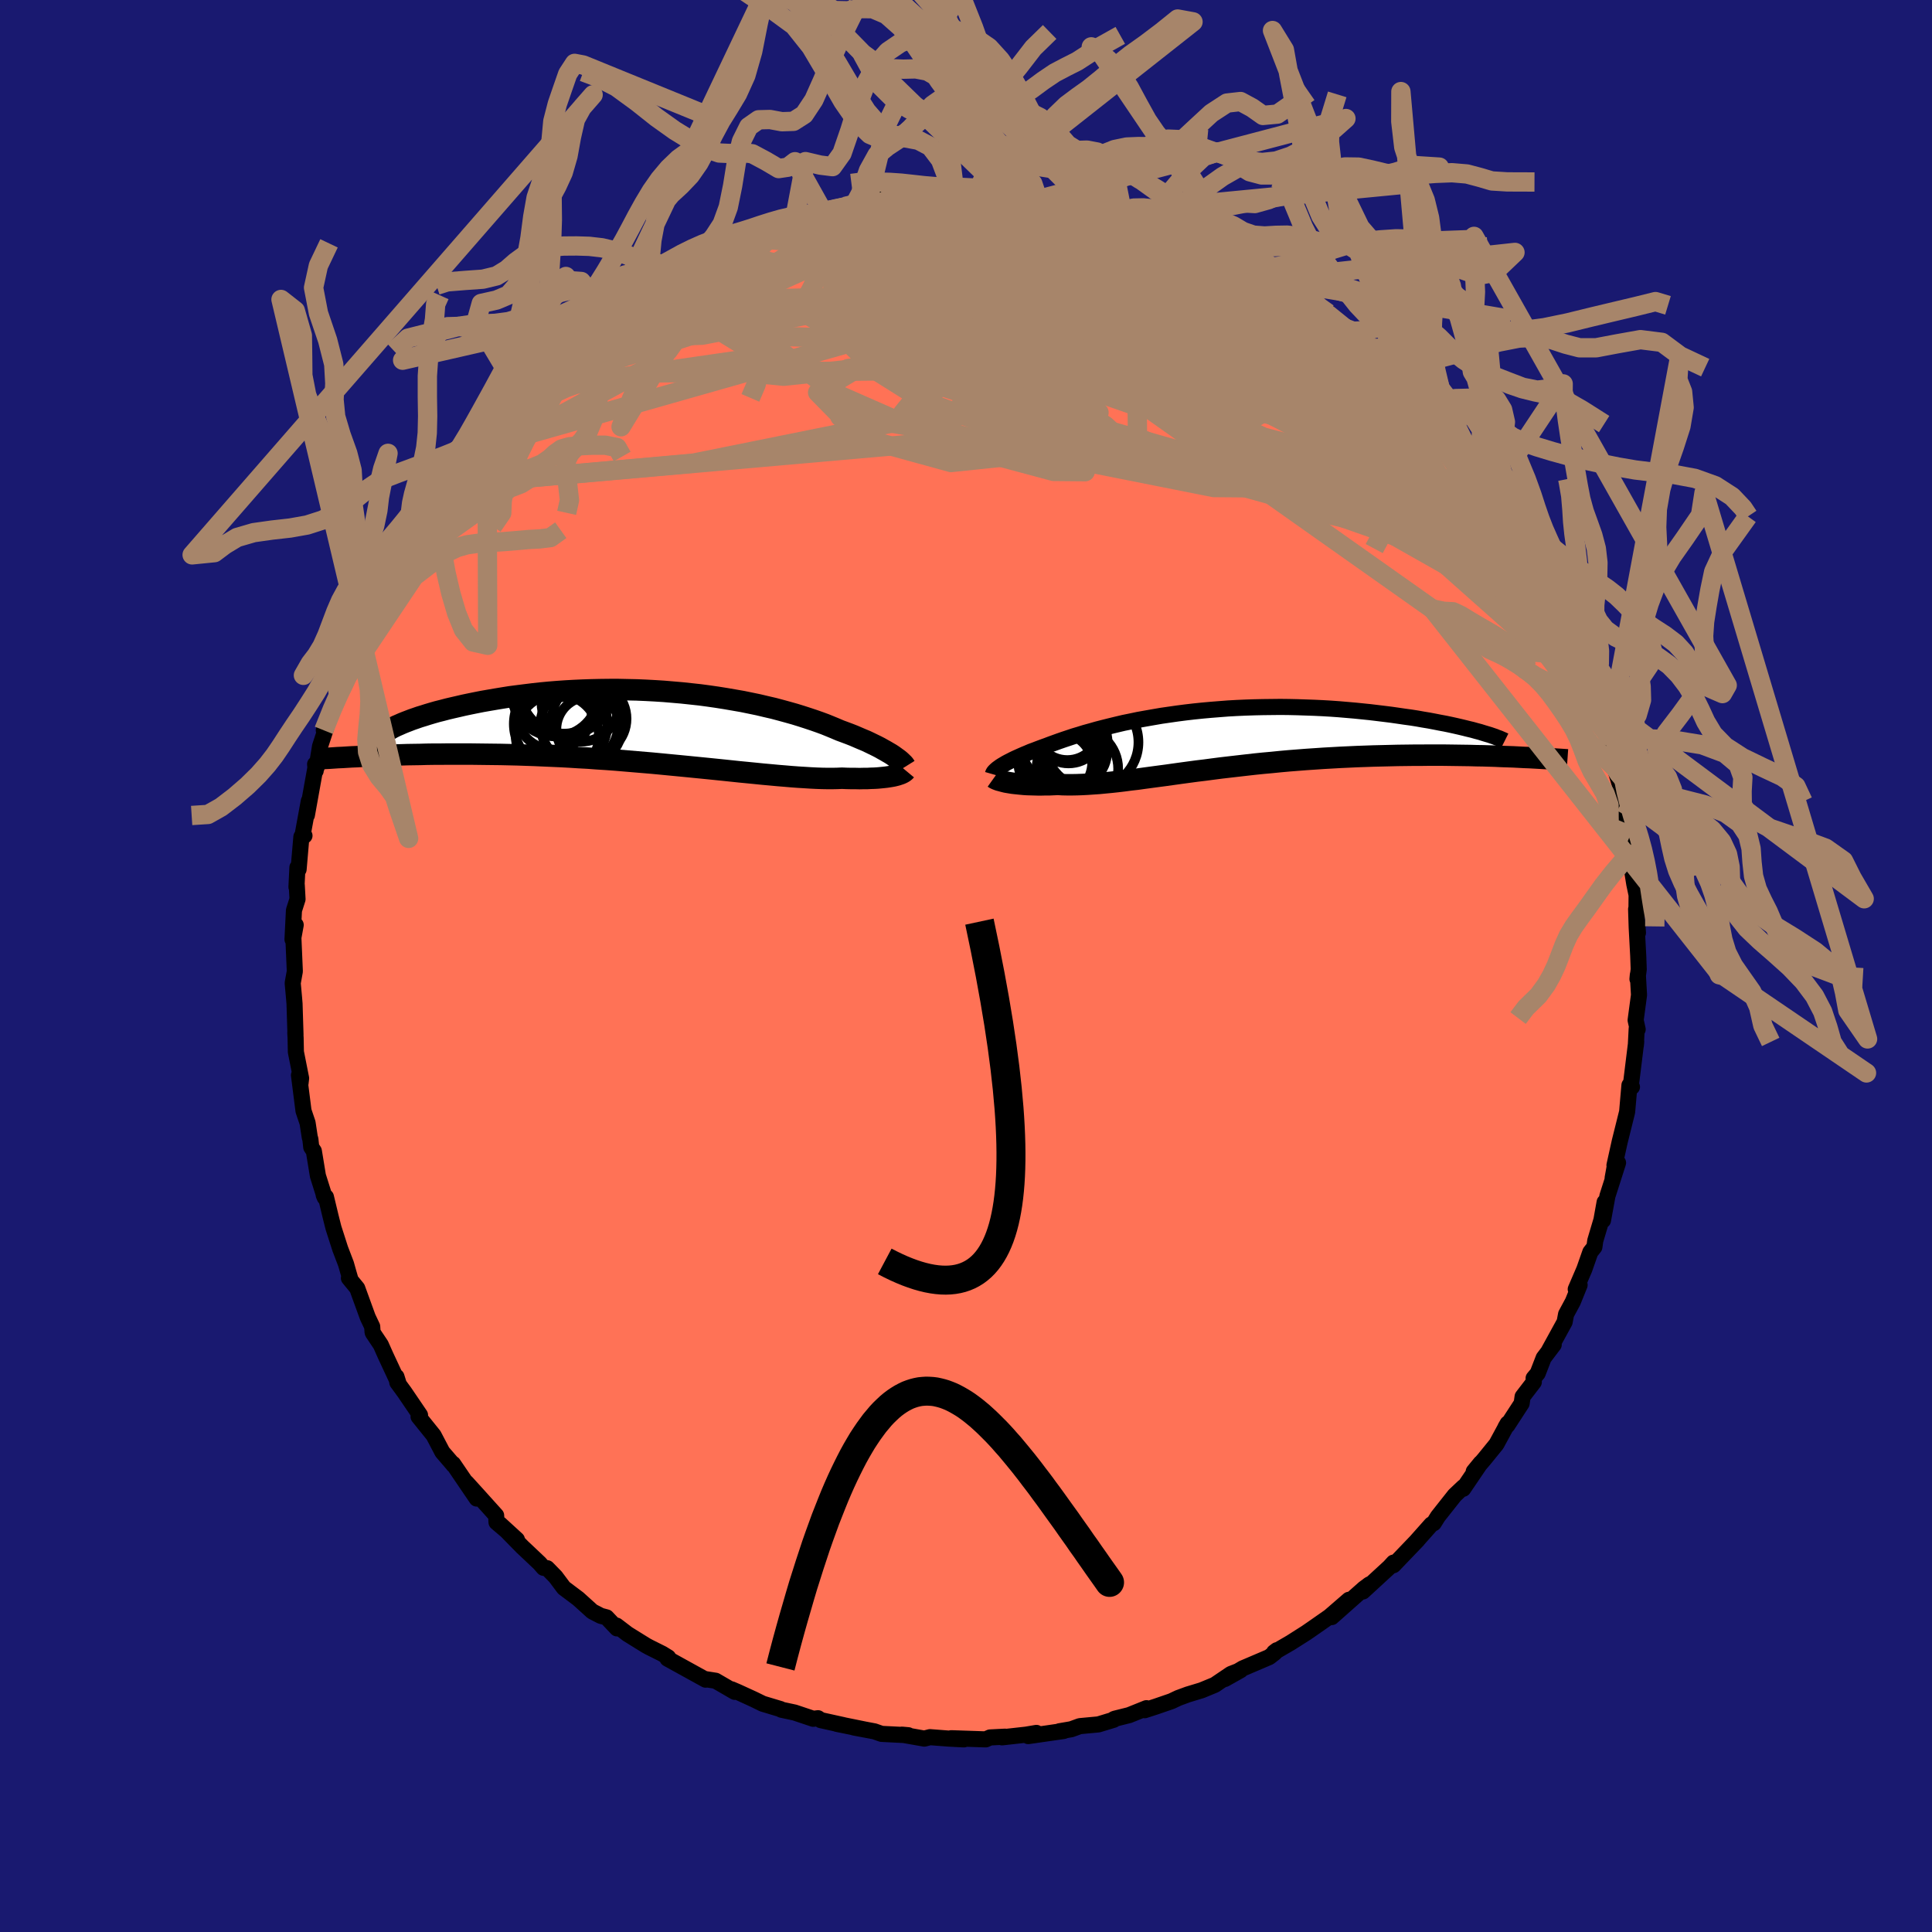 
  <svg viewBox="-100 -100 200 200" xmlns="http://www.w3.org/2000/svg" width="500" height="500" id="face-svg">
    <defs>
      <clipPath id="leftEyeClipPath">
        <polyline points="24.3,2.89 24.07,2.74 23.81,2.59 23.54,2.43 23.25,2.27 22.95,2.1 22.62,1.93 22.27,1.76 21.9,1.58 21.52,1.4 21.11,1.23 20.69,1.05 20.25,0.86 19.79,0.68 19.31,0.5 18.82,0.32 18.33,0.11 17.82,-0.1 17.28,-0.32 16.71,-0.53 16.11,-0.74 15.48,-0.95 14.83,-1.16 14.15,-1.37 13.44,-1.57 12.71,-1.77 11.96,-1.97 11.18,-2.15 10.38,-2.34 9.56,-2.51 8.73,-2.68 7.87,-2.83 7,-2.98 6.12,-3.12 5.22,-3.25 4.32,-3.37 3.4,-3.47 2.47,-3.57 1.54,-3.65 0.6,-3.73 -0.34,-3.79 -1.28,-3.84 -2.22,-3.88 -3.16,-3.9 -4.09,-3.92 -5.02,-3.92 -5.95,-3.91 -6.87,-3.89 -7.77,-3.86 -8.67,-3.82 -9.56,-3.77 -10.43,-3.71 -11.29,-3.64 -12.13,-3.56 -12.95,-3.47 -13.76,-3.37 -14.55,-3.27 -15.32,-3.17 -16.07,-3.05 -16.8,-2.93 -17.5,-2.81 -18.19,-2.69 -18.85,-2.56 -19.49,-2.43 -20.11,-2.3 -20.71,-2.16 -21.28,-2.03 -21.83,-1.9 -22.36,-1.76 -22.88,-1.63 -23.37,-1.49 -23.84,-1.35 -24.28,-1.21 -24.71,-1.08 -25.11,-0.94 -25.49,-0.81 -25.85,-0.67 -26.19,-0.54 -26.51,-0.41 -26.8,-0.28 -30.68,3 -30.14,2.97 -29.59,2.95 -29.02,2.93 -28.44,2.9 -27.84,2.88 -27.23,2.86 -26.6,2.84 -25.96,2.82 -25.3,2.81 -24.63,2.8 -23.95,2.78 -23.25,2.77 -22.53,2.77 -21.81,2.76 -21.07,2.76 -20.31,2.76 -19.53,2.76 -18.74,2.77 -17.94,2.78 -17.12,2.79 -16.28,2.8 -15.43,2.82 -14.56,2.84 -13.69,2.87 -12.8,2.9 -11.9,2.94 -10.99,2.98 -10.07,3.02 -9.14,3.07 -8.2,3.13 -7.26,3.18 -6.32,3.25 -5.37,3.31 -4.41,3.38 -3.46,3.46 -2.51,3.54 -1.56,3.62 -0.61,3.7 0.34,3.79 1.27,3.88 2.21,3.97 3.13,4.06 4.04,4.15 4.95,4.24 5.84,4.33 6.72,4.42 7.58,4.51 8.43,4.6 9.26,4.68 10.07,4.76 10.86,4.84 11.64,4.91 12.39,4.98 13.12,5.04 13.82,5.1 14.5,5.15 15.16,5.19 15.79,5.23 16.4,5.26 16.98,5.28 17.53,5.29 18.06,5.29 18.56,5.28 19.03,5.26 19.51,5.28 19.97,5.29 20.42,5.29 20.84,5.3 21.25,5.29 21.64,5.29 22.01,5.27 22.37,5.26 22.71,5.24 23.03,5.21 23.33,5.18 23.61,5.15 23.87,5.11 24.12,5.07 24.34,5.03" />
      </clipPath>
      <clipPath id="rightEyeClipPath">
        <polyline points="-22.15,2.75 -21.96,2.64 -21.76,2.52 -21.54,2.4 -21.3,2.28 -21.05,2.15 -20.78,2.02 -20.49,1.89 -20.18,1.75 -19.86,1.61 -19.52,1.47 -19.17,1.32 -18.79,1.18 -18.4,1.03 -18,0.88 -17.58,0.73 -17.16,0.57 -16.72,0.41 -16.25,0.24 -15.76,0.07 -15.25,-0.1 -14.71,-0.28 -14.14,-0.45 -13.56,-0.63 -12.94,-0.8 -12.31,-0.98 -11.65,-1.15 -10.97,-1.32 -10.27,-1.49 -9.55,-1.66 -8.81,-1.81 -8.05,-1.97 -7.27,-2.11 -6.47,-2.25 -5.66,-2.39 -4.83,-2.51 -3.99,-2.63 -3.14,-2.74 -2.28,-2.84 -1.41,-2.93 -0.52,-3.01 0.36,-3.08 1.26,-3.15 2.15,-3.2 3.06,-3.24 3.96,-3.27 4.86,-3.29 5.76,-3.3 6.65,-3.31 7.55,-3.3 8.43,-3.28 9.31,-3.25 10.18,-3.22 11.04,-3.18 11.89,-3.13 12.73,-3.07 13.55,-3 14.36,-2.93 15.15,-2.85 15.93,-2.77 16.68,-2.68 17.42,-2.59 18.14,-2.5 18.84,-2.4 19.52,-2.3 20.18,-2.21 20.82,-2.11 21.43,-2 22.04,-1.9 22.62,-1.79 23.18,-1.68 23.72,-1.58 24.25,-1.47 24.75,-1.36 25.23,-1.25 25.69,-1.14 26.13,-1.03 26.55,-0.93 26.94,-0.82 27.32,-0.72 31.35,1.89 30.77,1.86 30.17,1.84 29.56,1.82 28.93,1.79 28.29,1.77 27.64,1.75 26.97,1.74 26.29,1.72 25.59,1.71 24.89,1.7 24.17,1.69 23.44,1.68 22.7,1.68 21.95,1.68 21.19,1.69 20.41,1.69 19.62,1.7 18.81,1.71 18,1.73 17.17,1.75 16.33,1.77 15.48,1.8 14.62,1.83 13.75,1.87 12.88,1.91 12,1.96 11.11,2.01 10.23,2.07 9.34,2.13 8.44,2.2 7.55,2.27 6.66,2.35 5.77,2.44 4.88,2.52 4,2.61 3.12,2.71 2.25,2.81 1.38,2.91 0.52,3.01 -0.33,3.12 -1.16,3.23 -1.99,3.33 -2.81,3.44 -3.62,3.55 -4.41,3.66 -5.19,3.77 -5.95,3.87 -6.7,3.97 -7.44,4.07 -8.16,4.17 -8.86,4.25 -9.54,4.34 -10.21,4.42 -10.86,4.49 -11.49,4.55 -12.11,4.61 -12.7,4.65 -13.28,4.69 -13.84,4.72 -14.38,4.74 -14.9,4.75 -15.41,4.75 -15.89,4.74 -16.36,4.71 -16.8,4.73 -17.23,4.75 -17.65,4.75 -18.05,4.76 -18.44,4.76 -18.81,4.75 -19.17,4.74 -19.52,4.73 -19.85,4.71 -20.17,4.68 -20.47,4.65 -20.76,4.62 -21.03,4.59 -21.28,4.55 -21.52,4.51" />
      </clipPath>
      <filter id="fuzzy">
        <feTurbulence id="turbulence" baseFrequency="0.05" numOctaves="3" type="noise" result="noise" />
        <feDisplacementMap in="SourceGraphic" in2="noise" scale="2" />
      </filter>
      <linearGradient id="rainbowGradient" x1="0%" y1="0%" x2="100%" y2="0%">
        <stop offset="0%" style="stop-color: rgb(128, 128, 128); stop-opacity: 1" />
        <stop offset="50%" style="stop-color: rgb(255, 99, 71); stop-opacity: 1" />
        <stop offset="100%" style="stop-color: rgb(64, 224, 208); stop-opacity: 1" />
      </linearGradient>
    </defs>
    <rect x="-100" y="-100" width="100%" height="100%" fill="rgb(25, 25, 112)" />
    <polyline id="faceContour" points="69.64,0.35 69.51,1.35 69.55,0.91 69.67,3 69.32,5.61 69.53,6.56 69.43,6.48 69.34,8.24 69.38,7.84 68.81,12.46 68.94,12.52 68.68,12.34 68.44,15.1 67.94,17.11 67.68,18.15 67.13,20.63 67.3,19.96 66.94,21.95 67.5,20.37 66.4,23.81 65.94,26.33 66.11,24.45 65.78,26.29 65.14,28.44 65.05,29.09 64.63,29.62 64.01,31.39 63.12,33.46 63.52,33.02 62.82,34.75 62.12,36.05 61.97,36.85 60.27,39.95 60.84,39.2 59.8,40.57 59.18,42.17 58.76,42.67 58.78,43.07 57.62,44.58 57.52,45.28 56.05,47.54 55.84,47.76 56.07,47.36 54.91,49.5 53.66,51.04 52.56,52.33 53.28,51.45 51.47,54.12 51.5,53.93 50.59,54.79 48.85,56.99 48.42,57.68 48.17,57.81 46.57,59.61 46.76,59.41 44.25,62.03 44.26,61.76 43.85,62.21 41.09,64.75 41.66,64.09 41.8,64 41.21,64.43 37.86,67.4 39.64,65.61 37.63,67.35 35.94,68.53 35.23,69.02 33.61,70.05 31.89,71.05 32.18,70.83 31.97,71.09 31.39,71.54 28.65,72.71 26.8,73.81 28.42,72.9 27.42,73.29 25.75,74.42 24.39,74.98 22.97,75.41 21.99,75.77 21.27,76.11 19.64,76.67 18.5,77.04 18.68,76.83 16.89,77.55 15.41,77.92 15.31,77.96 15.29,78.03 13.71,78.51 11.78,78.69 10.9,79.01 9.67,79.22 10.12,79.19 6.44,79.72 7.29,79.39 6.23,79.57 3.73,79.85 4.04,79.78 2.49,79.86 2.04,80.06 -1.53,79.94 -0.22,80.06 -1.77,79.98 -3.73,79.83 -4.31,79.98 -6.64,79.57 -5.97,79.63 -8.74,79.49 -9.48,79.23 -11.6,78.83 -10.53,79.03 -13.39,78.45 -12.67,78.59 -15.03,78.07 -15.32,77.87 -15.81,77.93 -17.75,77.28 -19.11,76.99 -19.21,76.92 -21.04,76.37 -21.98,75.91 -23.64,75.15 -24.27,74.88 -23.94,75.14 -25.92,73.99 -27.06,73.81 -26.95,73.88 -29.09,72.7 -30.9,71.7 -30.83,71.57 -31.43,71.2 -32.79,70.52 -33.14,70.33 -35.04,69.15 -36.18,68.28 -36.13,68.57 -37.21,67.43 -37.81,67.27 -38.68,66.82 -40.14,65.5 -41.63,64.38 -42.49,63.23 -43.36,62.34 -43.73,62.3 -44.14,61.83 -45.63,60.42 -45.92,60.15 -48.25,57.77 -46.49,59.38 -48.6,57.59 -48.64,56.88 -50.54,54.77 -51.71,53.48 -50.65,55.13 -53.09,51.54 -53.07,51.65 -53.1,51.6 -54.21,50.31 -54.35,50.04 -55.11,48.59 -56.67,46.65 -56.52,46.49 -58.13,44.12 -58.87,43.11 -58.96,42.52 -58.75,43.19 -60.1,40.29 -60.58,39.21 -61.41,37.97 -61.43,37.91 -61.47,37.33 -61.93,36.36 -63.02,33.36 -63.88,32.31 -63.76,32.32 -63.94,31.7 -64.18,30.85 -64.78,29.28 -65.48,27.1 -65.77,25.95 -66.26,23.91 -66.49,23.71 -66.38,23.97 -67.09,21.72 -67.51,19.16 -67.78,18.76 -67.87,17.93 -67.93,17.75 -68.16,16.24 -68.58,15 -69.05,11.3 -68.89,12.13 -68.83,11.62 -69.37,8.9 -69.4,7.44 -69.43,6.9 -69.41,7.11 -69.51,3.91 -69.56,3.3 -69.7,1.77 -69.48,0.55 -69.63,-2.94 -69.39,-4.25 -69.72,-2.75 -69.57,-5.76 -69.2,-6.92 -69.28,-8.38 -69.31,-8.18 -69.21,-10.21 -69.09,-10 -68.8,-13.38 -68.48,-13.49 -68.64,-13.75 -68.03,-17.08 -68.23,-15.62 -67.33,-20.63 -67.32,-20.21 -67.38,-20.89 -67.23,-20.54 -66.87,-22.74 -65.97,-25.47 -66.48,-24.4 -65.31,-27.29 -65.03,-28.53 -64.32,-30.2 -64.31,-31.1 -64.16,-30.57 -63.32,-33.64 -62.68,-34.55 -62.14,-35.77 -62.27,-35.64 -61.37,-37.96 -60.25,-40.4 -60.94,-38.63 -60.13,-40.25 -60.07,-40.58 -58.71,-42.76 -57.51,-45.06 -56.65,-46.31 -56.63,-46.23 -55.96,-47.48 -56.41,-46.65 -55,-48.79 -54.42,-49.72 -54.23,-50.36 -52.14,-52.96 -53.04,-51.61 -51.94,-53.17 -50.72,-54.55 -49.59,-56.26 -48.63,-57.14 -47.52,-58.38 -47.31,-58.89 -46.58,-59.38 -46.32,-59.55 -46,-60.01 -44.77,-61.3 -43.06,-62.86 -41.79,-63.8 -42.7,-63.29 -41.28,-64.52 -40.51,-65.29 -38.63,-66.58 -37.49,-67.64 -37.2,-67.53 -36.37,-68.03 -35.25,-68.85 -34.3,-69.57 -33.47,-70.05 -32.41,-70.67 -32.24,-70.86 -30.71,-71.74 -30.47,-71.74 -28.05,-73.12 -27.81,-73.29 -26.34,-74.23 -26.25,-73.9 -23.96,-75.03 -22.35,-75.9 -22.63,-75.85 -22.48,-75.72 -20.38,-76.44 -19.33,-76.68 -17.88,-77.33 -16.47,-77.57 -17.72,-77.44 -14.8,-78.07 -13.8,-78.27 -13.17,-78.6 -11.54,-78.8 -11.27,-79.04 -8.92,-79.38 -8.98,-79.34 -8.01,-79.61 -6.12,-79.68 -4.89,-79.7 -3.74,-79.94 -1.48,-80.02 -2.38,-80 -1.16,-80 -0.69,-80.15 2.48,-79.95 1.16,-80.12 4.36,-79.7 3.94,-80.02 5.74,-79.82 7.11,-79.39 7.47,-79.35 7.68,-79.33 11.47,-78.96 9.49,-79.39 11.27,-79.06 13.01,-78.51 13,-78.66 15.56,-78.04 16.25,-77.69 16.89,-77.38 18.52,-77.05 18.87,-77.06 19.93,-76.75 22.12,-75.76 21.58,-76.16 23.74,-75.18 24.53,-74.87 26.67,-74.03 25.75,-74.24 28.59,-72.85 28.7,-72.96 30.61,-71.87 30.45,-72.12 31.48,-71.11 31.83,-71 34.52,-69.33 34.51,-69.39 35.4,-68.76 36.64,-68.07 37.47,-67.57 39.14,-66.06 39.94,-65.4 40.74,-64.81 41.88,-63.98 42.46,-63.34 42.58,-63.3 44.61,-61.51 43.52,-62.52 44.84,-61.04 46.22,-59.53 46.15,-59.99 47.91,-58.02 47.91,-58.38 49.59,-55.92 49.16,-56.79 50.63,-54.86 52.09,-53.13 52.05,-53.22 53.17,-51.83 53.17,-51.66 53.73,-50.56 54.27,-50.43 55.86,-47.44 56.92,-46.08 56.6,-46.64 58.14,-44.49 58.95,-42.89 58.46,-43.43 59.28,-41.65 59.25,-41.68 60.85,-39.02 61.6,-37.28 62.14,-36.37 62.18,-35.76 62.38,-35.87 63.13,-33.91 63.24,-33.83 63.81,-32.07 64.52,-29.82 64.58,-30.19 64.91,-28.73 65.29,-27.5 65.61,-27.36 66.53,-23.8 66.82,-22.9 66.37,-24.48 67.24,-20.47 67.11,-20.66 67.88,-18.14 67.89,-16.95 68.39,-15.47 68.17,-15.39 68.75,-13.51 68.74,-12.58 69.01,-10.21 68.87,-10.41 69.18,-8.49 69.42,-7.35 69.4,-5.19 69.56,-3.44 69.37,-5.89 69.43,-4 69.59,-1.02 69.64,0.35 69.51,1.35" fill="rgb(255, 114, 86)" stroke="black" stroke-width="1.667" stroke-linejoin="round" filter="url(#fuzzy)" />
    <g transform="translate(25.88 -23.51)">
      <polyline id="rightCountour" points="-22.15,2.75 -21.96,2.64 -21.76,2.52 -21.54,2.4 -21.3,2.28 -21.05,2.15 -20.78,2.02 -20.49,1.89 -20.18,1.75 -19.86,1.61 -19.52,1.47 -19.17,1.32 -18.79,1.18 -18.4,1.03 -18,0.88 -17.58,0.73 -17.16,0.57 -16.72,0.41 -16.25,0.24 -15.76,0.07 -15.25,-0.1 -14.71,-0.28 -14.14,-0.45 -13.56,-0.63 -12.94,-0.8 -12.31,-0.98 -11.65,-1.15 -10.97,-1.32 -10.27,-1.49 -9.55,-1.66 -8.81,-1.81 -8.05,-1.97 -7.27,-2.11 -6.47,-2.25 -5.66,-2.39 -4.83,-2.51 -3.99,-2.63 -3.14,-2.74 -2.28,-2.84 -1.41,-2.93 -0.52,-3.01 0.36,-3.08 1.26,-3.15 2.15,-3.2 3.06,-3.24 3.96,-3.27 4.86,-3.29 5.76,-3.3 6.65,-3.31 7.55,-3.3 8.43,-3.28 9.31,-3.25 10.18,-3.22 11.04,-3.18 11.89,-3.13 12.73,-3.07 13.55,-3 14.36,-2.93 15.15,-2.85 15.93,-2.77 16.68,-2.68 17.42,-2.59 18.14,-2.5 18.84,-2.4 19.52,-2.3 20.18,-2.21 20.82,-2.11 21.43,-2 22.04,-1.9 22.62,-1.79 23.18,-1.68 23.72,-1.58 24.25,-1.47 24.75,-1.36 25.23,-1.25 25.69,-1.14 26.13,-1.03 26.55,-0.93 26.94,-0.82 27.32,-0.72 31.35,1.89 30.77,1.86 30.17,1.84 29.56,1.82 28.93,1.79 28.29,1.77 27.64,1.75 26.97,1.74 26.29,1.72 25.59,1.71 24.89,1.7 24.17,1.69 23.44,1.68 22.7,1.68 21.95,1.68 21.19,1.69 20.41,1.69 19.62,1.7 18.81,1.71 18,1.73 17.17,1.75 16.33,1.77 15.48,1.8 14.62,1.83 13.75,1.87 12.88,1.91 12,1.96 11.11,2.01 10.23,2.07 9.34,2.13 8.44,2.2 7.55,2.27 6.66,2.35 5.77,2.44 4.88,2.52 4,2.61 3.12,2.71 2.25,2.81 1.38,2.91 0.52,3.01 -0.33,3.12 -1.16,3.23 -1.99,3.33 -2.81,3.44 -3.62,3.55 -4.41,3.66 -5.19,3.77 -5.95,3.87 -6.7,3.97 -7.44,4.07 -8.16,4.17 -8.86,4.25 -9.54,4.34 -10.21,4.42 -10.86,4.49 -11.49,4.55 -12.11,4.61 -12.7,4.65 -13.28,4.69 -13.84,4.72 -14.38,4.74 -14.9,4.75 -15.41,4.75 -15.89,4.74 -16.36,4.71 -16.8,4.73 -17.23,4.75 -17.65,4.75 -18.05,4.76 -18.44,4.76 -18.81,4.75 -19.17,4.74 -19.52,4.73 -19.85,4.71 -20.17,4.68 -20.47,4.65 -20.76,4.62 -21.03,4.59 -21.28,4.55 -21.52,4.51" fill="white" stroke="white" stroke-width="0" stroke-linejoin="round" filter="url(#fuzzy)" />
    </g>
    <g transform="translate(-31.87 -24.7)">
      <polyline id="leftCountour" points="24.3,2.89 24.07,2.74 23.81,2.59 23.54,2.43 23.25,2.27 22.95,2.1 22.62,1.93 22.27,1.76 21.9,1.58 21.52,1.4 21.11,1.23 20.69,1.05 20.25,0.86 19.79,0.68 19.31,0.5 18.82,0.32 18.33,0.11 17.82,-0.1 17.28,-0.32 16.71,-0.53 16.11,-0.74 15.48,-0.95 14.83,-1.16 14.15,-1.37 13.44,-1.57 12.71,-1.77 11.96,-1.97 11.18,-2.15 10.38,-2.34 9.56,-2.51 8.73,-2.68 7.87,-2.83 7,-2.98 6.12,-3.12 5.22,-3.25 4.32,-3.37 3.4,-3.47 2.47,-3.57 1.54,-3.65 0.6,-3.73 -0.34,-3.79 -1.28,-3.84 -2.22,-3.88 -3.16,-3.9 -4.09,-3.92 -5.02,-3.92 -5.95,-3.91 -6.87,-3.89 -7.77,-3.86 -8.67,-3.82 -9.56,-3.77 -10.43,-3.71 -11.29,-3.64 -12.13,-3.56 -12.95,-3.47 -13.76,-3.37 -14.55,-3.27 -15.32,-3.17 -16.07,-3.05 -16.8,-2.93 -17.5,-2.81 -18.19,-2.69 -18.85,-2.56 -19.49,-2.43 -20.11,-2.3 -20.71,-2.16 -21.28,-2.03 -21.83,-1.9 -22.36,-1.76 -22.88,-1.63 -23.37,-1.49 -23.84,-1.35 -24.28,-1.21 -24.71,-1.08 -25.11,-0.94 -25.49,-0.81 -25.85,-0.67 -26.19,-0.54 -26.51,-0.41 -26.8,-0.28 -30.68,3 -30.14,2.97 -29.59,2.95 -29.02,2.93 -28.44,2.9 -27.84,2.88 -27.23,2.86 -26.6,2.84 -25.96,2.82 -25.3,2.81 -24.63,2.8 -23.95,2.78 -23.25,2.77 -22.53,2.77 -21.81,2.76 -21.07,2.76 -20.31,2.76 -19.53,2.76 -18.74,2.77 -17.94,2.78 -17.12,2.79 -16.28,2.8 -15.43,2.82 -14.56,2.84 -13.69,2.87 -12.8,2.9 -11.9,2.94 -10.99,2.98 -10.07,3.02 -9.14,3.07 -8.2,3.13 -7.26,3.18 -6.32,3.25 -5.37,3.31 -4.41,3.38 -3.46,3.46 -2.51,3.54 -1.56,3.62 -0.61,3.7 0.34,3.79 1.27,3.88 2.21,3.97 3.13,4.06 4.04,4.15 4.95,4.24 5.84,4.33 6.72,4.42 7.58,4.51 8.43,4.6 9.26,4.68 10.07,4.76 10.86,4.84 11.64,4.91 12.39,4.98 13.12,5.04 13.82,5.1 14.5,5.15 15.16,5.19 15.79,5.23 16.4,5.26 16.98,5.28 17.53,5.29 18.06,5.29 18.56,5.28 19.03,5.26 19.51,5.28 19.97,5.29 20.42,5.29 20.84,5.3 21.25,5.29 21.64,5.29 22.01,5.27 22.37,5.26 22.71,5.24 23.03,5.21 23.33,5.18 23.61,5.15 23.87,5.11 24.12,5.07 24.34,5.03" fill="white" stroke="white" stroke-width="0" stroke-linejoin="round" filter="url(#fuzzy)" />
    </g>
    <g transform="translate(25.88 -23.51)">
      <polyline id="rightUpper" points="-23.1,3.66 -23.08,3.59 -23.04,3.51 -22.99,3.43 -22.92,3.35 -22.83,3.26 -22.73,3.17 -22.61,3.07 -22.47,2.97 -22.32,2.86 -22.15,2.75 -21.96,2.64 -21.76,2.52 -21.54,2.4 -21.3,2.28 -21.05,2.15 -20.78,2.02 -20.49,1.89 -20.18,1.75 -19.86,1.61 -19.52,1.47 -19.17,1.32 -18.79,1.18 -18.4,1.03 -18,0.88 -17.58,0.73 -17.16,0.57 -16.72,0.41 -16.25,0.24 -15.76,0.07 -15.25,-0.1 -14.71,-0.28 -14.14,-0.45 -13.56,-0.63 -12.94,-0.8 -12.31,-0.98 -11.65,-1.15 -10.97,-1.32 -10.27,-1.49 -9.55,-1.66 -8.81,-1.81 -8.05,-1.97 -7.27,-2.11 -6.47,-2.25 -5.66,-2.39 -4.83,-2.51 -3.99,-2.63 -3.14,-2.74 -2.28,-2.84 -1.41,-2.93 -0.52,-3.01 0.36,-3.08 1.26,-3.15 2.15,-3.2 3.06,-3.24 3.96,-3.27 4.86,-3.29 5.76,-3.3 6.65,-3.31 7.55,-3.3 8.43,-3.28 9.31,-3.25 10.18,-3.22 11.04,-3.18 11.89,-3.13 12.73,-3.07 13.55,-3 14.36,-2.93 15.15,-2.85 15.93,-2.77 16.68,-2.68 17.42,-2.59 18.14,-2.5 18.84,-2.4 19.52,-2.3 20.18,-2.21 20.82,-2.11 21.43,-2 22.04,-1.9 22.62,-1.79 23.18,-1.68 23.72,-1.58 24.25,-1.47 24.75,-1.36 25.23,-1.25 25.69,-1.14 26.13,-1.03 26.55,-0.93 26.94,-0.82 27.32,-0.72 27.67,-0.61 28,-0.51 28.31,-0.42 28.6,-0.32 28.87,-0.23 29.11,-0.13 29.34,-0.05 29.54,0.04 29.73,0.12 29.89,0.2" fill="none" stroke="black" stroke-width="1.667" stroke-linejoin="round" filter="url(#fuzzy)" />
      <polyline id="rightLower" points="-22.99,4.04 -22.92,4.09 -22.84,4.13 -22.74,4.18 -22.61,4.23 -22.48,4.28 -22.32,4.32 -22.14,4.37 -21.95,4.42 -21.75,4.47 -21.52,4.51 -21.28,4.55 -21.03,4.59 -20.76,4.62 -20.47,4.65 -20.17,4.68 -19.85,4.71 -19.52,4.73 -19.17,4.74 -18.81,4.75 -18.44,4.76 -18.05,4.76 -17.65,4.75 -17.23,4.75 -16.8,4.73 -16.36,4.71 -15.89,4.74 -15.41,4.75 -14.9,4.75 -14.38,4.74 -13.84,4.72 -13.28,4.69 -12.7,4.65 -12.11,4.61 -11.49,4.55 -10.86,4.49 -10.21,4.42 -9.54,4.34 -8.86,4.25 -8.16,4.17 -7.44,4.07 -6.7,3.97 -5.95,3.87 -5.19,3.77 -4.41,3.66 -3.62,3.55 -2.81,3.44 -1.99,3.33 -1.16,3.23 -0.33,3.12 0.52,3.01 1.38,2.91 2.25,2.81 3.12,2.71 4,2.61 4.88,2.52 5.77,2.44 6.66,2.35 7.55,2.27 8.44,2.2 9.34,2.13 10.23,2.07 11.11,2.01 12,1.96 12.88,1.91 13.75,1.87 14.62,1.83 15.48,1.8 16.33,1.77 17.17,1.75 18,1.73 18.81,1.71 19.62,1.7 20.41,1.69 21.19,1.69 21.95,1.68 22.7,1.68 23.44,1.68 24.17,1.69 24.89,1.7 25.59,1.71 26.29,1.72 26.97,1.74 27.64,1.75 28.29,1.77 28.93,1.79 29.56,1.82 30.17,1.84 30.77,1.86 31.35,1.89 31.92,1.92 32.47,1.94 33.01,1.97 33.54,2 34.05,2.03 34.55,2.05 35.03,2.08 35.49,2.11 35.95,2.14 36.38,2.17" fill="none" stroke="black" stroke-width="2.222" stroke-linejoin="round" filter="url(#fuzzy)" />
      <circle r="3.55" cx="-14.823" cy="1.345" stroke="black" fill="none" stroke-width="1.0" filter="url(#fuzzy)" clip-path="url(#rightEyeClipPath)" /><circle r="3.588" cx="-15.268" cy="-1.05" stroke="black" fill="none" stroke-width="1.0" filter="url(#fuzzy)" clip-path="url(#rightEyeClipPath)" /><circle r="3.612" cx="-16.333" cy="2.94" stroke="black" fill="none" stroke-width="1.0" filter="url(#fuzzy)" clip-path="url(#rightEyeClipPath)" /><circle r="3.346" cx="-15.393" cy="-1.155" stroke="black" fill="none" stroke-width="1.0" filter="url(#fuzzy)" clip-path="url(#rightEyeClipPath)" /><circle r="4.226" cx="-14.353" cy="3.09" stroke="black" fill="none" stroke-width="1.0" filter="url(#fuzzy)" clip-path="url(#rightEyeClipPath)" /><circle r="4.054" cx="-16.188" cy="3.445" stroke="black" fill="none" stroke-width="1.0" filter="url(#fuzzy)" clip-path="url(#rightEyeClipPath)" /><circle r="3.962" cx="-16.118" cy="1.8" stroke="black" fill="none" stroke-width="1.0" filter="url(#fuzzy)" clip-path="url(#rightEyeClipPath)" /><circle r="3.832" cx="-16.643" cy="2.365" stroke="black" fill="none" stroke-width="1.0" filter="url(#fuzzy)" clip-path="url(#rightEyeClipPath)" /><circle r="4.502" cx="-15.723" cy="0.405" stroke="black" fill="none" stroke-width="1.0" filter="url(#fuzzy)" clip-path="url(#rightEyeClipPath)" /><circle r="4.85" cx="-12.878" cy="0.345" stroke="black" fill="none" stroke-width="1.0" filter="url(#fuzzy)" clip-path="url(#rightEyeClipPath)" />
      </g>
    <g transform="translate(-31.87 -24.7)">
      <polyline id="leftUpper" points="25.6,4.06 25.55,3.98 25.48,3.88 25.4,3.78 25.29,3.68 25.17,3.56 25.04,3.44 24.88,3.31 24.7,3.18 24.51,3.04 24.3,2.89 24.07,2.74 23.81,2.59 23.54,2.43 23.25,2.27 22.95,2.1 22.62,1.93 22.27,1.76 21.9,1.58 21.52,1.4 21.11,1.23 20.69,1.05 20.25,0.86 19.79,0.68 19.31,0.5 18.82,0.32 18.33,0.11 17.82,-0.1 17.28,-0.32 16.71,-0.53 16.11,-0.74 15.48,-0.95 14.83,-1.16 14.15,-1.37 13.44,-1.57 12.71,-1.77 11.96,-1.97 11.18,-2.15 10.38,-2.34 9.56,-2.51 8.73,-2.68 7.87,-2.83 7,-2.98 6.12,-3.12 5.22,-3.25 4.32,-3.37 3.4,-3.47 2.47,-3.57 1.54,-3.65 0.6,-3.73 -0.34,-3.79 -1.28,-3.84 -2.22,-3.88 -3.16,-3.9 -4.09,-3.92 -5.02,-3.92 -5.95,-3.91 -6.87,-3.89 -7.77,-3.86 -8.67,-3.82 -9.56,-3.77 -10.43,-3.71 -11.29,-3.64 -12.13,-3.56 -12.95,-3.47 -13.76,-3.37 -14.55,-3.27 -15.32,-3.17 -16.07,-3.05 -16.8,-2.93 -17.5,-2.81 -18.19,-2.69 -18.85,-2.56 -19.49,-2.43 -20.11,-2.3 -20.71,-2.16 -21.28,-2.03 -21.83,-1.9 -22.36,-1.76 -22.88,-1.63 -23.37,-1.49 -23.84,-1.35 -24.28,-1.21 -24.71,-1.08 -25.11,-0.94 -25.49,-0.81 -25.85,-0.67 -26.19,-0.54 -26.51,-0.41 -26.8,-0.28 -27.08,-0.16 -27.33,-0.04 -27.56,0.08 -27.77,0.2 -27.96,0.31 -28.13,0.42 -28.28,0.53 -28.41,0.63 -28.52,0.73 -28.61,0.83" fill="none" stroke="black" stroke-width="2.222" stroke-linejoin="round" filter="url(#fuzzy)" />
      <polyline id="leftLower" points="25.63,4.46 25.58,4.52 25.51,4.58 25.43,4.64 25.33,4.7 25.21,4.76 25.07,4.82 24.92,4.87 24.74,4.93 24.55,4.98 24.34,5.03 24.12,5.07 23.87,5.11 23.61,5.15 23.33,5.18 23.03,5.21 22.71,5.24 22.37,5.26 22.01,5.27 21.64,5.29 21.25,5.29 20.84,5.3 20.42,5.29 19.97,5.29 19.51,5.28 19.03,5.26 18.56,5.28 18.06,5.29 17.53,5.29 16.98,5.28 16.4,5.26 15.79,5.23 15.16,5.19 14.5,5.15 13.82,5.1 13.12,5.04 12.39,4.98 11.64,4.91 10.86,4.84 10.07,4.76 9.26,4.68 8.43,4.6 7.58,4.51 6.72,4.42 5.84,4.33 4.95,4.24 4.04,4.15 3.13,4.06 2.21,3.97 1.27,3.88 0.34,3.79 -0.61,3.7 -1.56,3.62 -2.51,3.54 -3.46,3.46 -4.41,3.38 -5.37,3.31 -6.32,3.25 -7.26,3.18 -8.2,3.13 -9.14,3.07 -10.07,3.02 -10.99,2.98 -11.9,2.94 -12.8,2.9 -13.69,2.87 -14.56,2.84 -15.43,2.82 -16.28,2.8 -17.12,2.79 -17.94,2.78 -18.74,2.77 -19.53,2.76 -20.31,2.76 -21.07,2.76 -21.81,2.76 -22.53,2.77 -23.25,2.77 -23.95,2.78 -24.63,2.8 -25.3,2.81 -25.96,2.82 -26.6,2.84 -27.23,2.86 -27.84,2.88 -28.44,2.9 -29.02,2.93 -29.59,2.95 -30.14,2.97 -30.68,3 -31.2,3.03 -31.71,3.05 -32.2,3.08 -32.68,3.11 -33.15,3.13 -33.59,3.16 -34.03,3.19 -34.45,3.21 -34.86,3.24 -35.26,3.27" fill="none" stroke="black" stroke-width="2.222" stroke-linejoin="round" filter="url(#fuzzy)" />
      <circle r="3.92" cx="-10.79" cy="-1.621" stroke="black" fill="none" stroke-width="1.0" filter="url(#fuzzy)" clip-path="url(#leftEyeClipPath)" /><circle r="4.502" cx="-10.66" cy="-3.571" stroke="black" fill="none" stroke-width="1.0" filter="url(#fuzzy)" clip-path="url(#leftEyeClipPath)" /><circle r="3.37" cx="-7.165" cy="0.194" stroke="black" fill="none" stroke-width="1.0" filter="url(#fuzzy)" clip-path="url(#leftEyeClipPath)" /><circle r="4.304" cx="-10.44" cy="0.844" stroke="black" fill="none" stroke-width="1.0" filter="url(#fuzzy)" clip-path="url(#leftEyeClipPath)" /><circle r="4.036" cx="-8.04" cy="-2.546" stroke="black" fill="none" stroke-width="1.0" filter="url(#fuzzy)" clip-path="url(#leftEyeClipPath)" /><circle r="4.808" cx="-9.53" cy="-4.011" stroke="black" fill="none" stroke-width="1.0" filter="url(#fuzzy)" clip-path="url(#leftEyeClipPath)" /><circle r="4.84" cx="-10.1" cy="-0.361" stroke="black" fill="none" stroke-width="1.0" filter="url(#fuzzy)" clip-path="url(#leftEyeClipPath)" /><circle r="4.028" cx="-8.155" cy="-0.286" stroke="black" fill="none" stroke-width="1.0" filter="url(#fuzzy)" clip-path="url(#leftEyeClipPath)" /><circle r="4.55" cx="-9.73" cy="-3.906" stroke="black" fill="none" stroke-width="1.0" filter="url(#fuzzy)" clip-path="url(#leftEyeClipPath)" /><circle r="3.854" cx="-7.125" cy="-0.896" stroke="black" fill="none" stroke-width="1.0" filter="url(#fuzzy)" clip-path="url(#leftEyeClipPath)" />
    </g>
    <g id="hairs">
      <polyline points="30.61,-71.87 30.85,-71.73 31.59,-71.2 32.58,-70.54 33.64,-69.87 34.65,-69.23 35.57,-68.63 36.41,-68.07 37.13,-67.56 37.71,-67.12 38.09,-66.79 38.25,-66.6 38.15,-66.59 37.79,-66.76 37.16,-67.11 36.24,-67.64 35.02,-68.35 33.48,-69.26 31.61,-70.38 29.4,-71.73 26.78,-73.33" fill="none" stroke="rgb(167, 133, 106)" stroke-width="2" stroke-linejoin="round" filter="url(#fuzzy)" /><polyline points="-6.12,-79.68 -4.79,-79.72 -3.2,-79.72 -1.55,-79.64 0.15,-79.49 1.97,-79.3 3.95,-79.07 6.03,-78.82 8.1,-78.56 10.08,-78.32 11.91,-78.09 13.53,-77.88 14.9,-77.7 15.96,-77.56 16.69,-77.44" fill="none" stroke="rgb(167, 133, 106)" stroke-width="2" stroke-linejoin="round" filter="url(#fuzzy)" /><polyline points="-1.48,-80.02 -1.55,-79.95 -0.59,-79.77 0.91,-79.47 2.71,-79.05 4.68,-78.52 6.77,-77.88 8.96,-77.16 11.23,-76.38 13.54,-75.55 15.89,-74.69 18.25,-73.81 20.61,-72.92 22.96,-72.03 25.29,-71.13 27.58,-70.22 29.85,-69.32 32.06,-68.42 34.18,-67.54 36.16,-66.7 37.96,-65.93 39.55,-65.27" fill="none" stroke="rgb(167, 133, 106)" stroke-width="2" stroke-linejoin="round" filter="url(#fuzzy)" /><polyline points="-14.8,-78.07 -13.81,-78.29 -12.62,-78.53 -11.24,-78.76 -9.74,-78.97 -8.19,-79.15 -6.61,-79.3 -5.04,-79.43 -3.49,-79.54 -2.05,-79.64 -0.8,-79.73 0.18,-79.82 0.84,-79.89 1.18,-79.95 1.2,-79.99 0.86,-80.03 0,-80.05" fill="none" stroke="rgb(167, 133, 106)" stroke-width="2" stroke-linejoin="round" filter="url(#fuzzy)" /><polyline points="53.73,-50.56 54.5,-49.69 55.39,-48.38 56.11,-47.31 56.62,-46.52 56.91,-46.01 56.97,-45.78 56.77,-45.86 56.34,-46.26 55.67,-46.97 54.75,-48.04 53.5,-49.55 51.84,-51.63 49.68,-54.41 46.94,-58" fill="none" stroke="rgb(167, 133, 106)" stroke-width="2" stroke-linejoin="round" filter="url(#fuzzy)" /><polyline points="22.12,-75.76 22.47,-75.68 23.69,-75.14 25.15,-74.43 26.65,-73.67 28.11,-72.9 29.52,-72.14 30.8,-71.45 31.9,-70.86 32.76,-70.39 33.38,-70.04 33.76,-69.81 33.86,-69.74 33.55,-69.93 32.65,-70.46" fill="none" stroke="rgb(167, 133, 106)" stroke-width="2" stroke-linejoin="round" filter="url(#fuzzy)" /><polyline points="-6.12,-79.68 -4.78,-79.68 -3.22,-79.55 -1.58,-79.26 0.16,-78.82 2.11,-78.25 4.3,-77.56 6.72,-76.77 9.31,-75.87 12.02,-74.9 14.81,-73.85 17.63,-72.77 20.47,-71.66 23.3,-70.55 26.1,-69.45 28.86,-68.36 31.55,-67.28 34.14,-66.23 36.64,-65.21 39.05,-64.25 41.51,-63.23" fill="none" stroke="rgb(167, 133, 106)" stroke-width="2" stroke-linejoin="round" filter="url(#fuzzy)" /><polyline points="-22.48,-75.72 -20.75,-76.28 -19.31,-76.73 -18.03,-77.12 -16.86,-77.46 -15.73,-77.77 -14.61,-78.06 -13.54,-78.33 -12.55,-78.58 -11.71,-78.79 -11.04,-78.94 -10.57,-79.03 -10.34,-79.06 -10.36,-79.01 -10.66,-78.88 -11.26,-78.69 -12.19,-78.42 -13.5,-78.08 -15.27,-77.65 -17.59,-77.08" fill="none" stroke="rgb(167, 133, 106)" stroke-width="2" stroke-linejoin="round" filter="url(#fuzzy)" /><polyline points="-37.2,-67.53 -36.2,-68.14 -34.86,-68.91 -33.32,-69.73 -31.66,-70.56 -29.91,-71.4 -28.09,-72.25 -26.2,-73.12 -24.29,-73.99 -22.43,-74.84 -20.69,-75.62 -19.17,-76.31 -17.91,-76.87 -16.99,-77.29 -16.68,-77.54" fill="none" stroke="rgb(167, 133, 106)" stroke-width="2" stroke-linejoin="round" filter="url(#fuzzy)" /><polyline points="-22.35,-75.9 -22.32,-75.89 -21.67,-76.06 -20.67,-76.35 -19.63,-76.67 -18.76,-76.94 -18.11,-77.14 -17.69,-77.25 -17.5,-77.27 -17.57,-77.17 -18,-76.94 -18.84,-76.55 -20.14,-75.99 -21.95,-75.23 -24.34,-74.23 -27.38,-72.98" fill="none" stroke="rgb(167, 133, 106)" stroke-width="2" stroke-linejoin="round" filter="url(#fuzzy)" /><polyline points="-37.49,-67.64 -36.99,-67.77 -36.22,-68.22 -35.34,-68.79 -34.46,-69.37 -33.64,-69.9 -32.88,-70.38 -32.19,-70.79 -31.56,-71.14 -31.02,-71.43 -30.58,-71.63 -30.31,-71.72 -30.22,-71.68 -30.35,-71.47 -30.73,-71.08 -31.38,-70.51 -32.31,-69.74 -33.52,-68.76 -35.05,-67.55 -36.91,-66.1 -39.08,-64.45 -41.54,-62.67 -44.25,-60.83" fill="none" stroke="rgb(167, 133, 106)" stroke-width="2" stroke-linejoin="round" filter="url(#fuzzy)" /><polyline points="58.46,-43.43 59.07,-42.14 59.69,-40.96 60.31,-39.77 60.81,-38.77 61.11,-38.1 61.22,-37.74 61.17,-37.63 60.98,-37.73 60.64,-38.04 60.12,-38.59 59.4,-39.47 58.45,-40.7 57.27,-42.34 55.83,-44.38 54.13,-46.83 52.13,-49.72 49.76,-53.18 46.93,-57.41" fill="none" stroke="rgb(167, 133, 106)" stroke-width="2" stroke-linejoin="round" filter="url(#fuzzy)" /><polyline points="21.58,-76.16 23.26,-75.41 24.57,-74.84 25.64,-74.36 26.54,-73.92 27.28,-73.56 27.79,-73.28 28.01,-73.13 27.89,-73.1 27.42,-73.22 26.59,-73.47 25.37,-73.89 23.68,-74.52 21.47,-75.4 18.74,-76.56" fill="none" stroke="rgb(167, 133, 106)" stroke-width="2" stroke-linejoin="round" filter="url(#fuzzy)" /><polyline points="1.16,-80.12 3.19,-79.92 4.35,-79.83 5.3,-79.72 6.11,-79.58 6.79,-79.45 7.32,-79.33 7.69,-79.22 7.89,-79.09 7.92,-78.93 7.76,-78.74 7.38,-78.51 6.76,-78.26 5.83,-78 4.58,-77.72 2.99,-77.45 1.03,-77.17 -1.32,-76.88 -4.08,-76.57 -7.28,-76.26 -10.85,-75.96 -14.72,-75.72 -18.9,-75.49" fill="none" stroke="rgb(167, 133, 106)" stroke-width="2" stroke-linejoin="round" filter="url(#fuzzy)" /><polyline points="-3.74,-79.94 -2.26,-79.89 -1.01,-79.64 0.66,-79.23 2.82,-78.67 5.34,-77.96 8.11,-77.14 11.06,-76.21 14.15,-75.19 17.34,-74.1 20.61,-72.93 23.89,-71.73 27.17,-70.52 30.38,-69.33 33.44,-68.2 36.33,-67.11" fill="none" stroke="rgb(167, 133, 106)" stroke-width="2" stroke-linejoin="round" filter="url(#fuzzy)" /><polyline points="-19.33,-76.68 -17.91,-77.08 -16.4,-77.19 -14.52,-77.16 -12.17,-77.04 -9.43,-76.84 -6.39,-76.55 -3.12,-76.17 0.33,-75.72 3.9,-75.2 7.58,-74.65 11.31,-74.08 15.08,-73.51 18.84,-72.91 22.56,-72.29 26.16,-71.65 29.46,-71.07" fill="none" stroke="rgb(167, 133, 106)" stroke-width="2" stroke-linejoin="round" filter="url(#fuzzy)" /><polyline points="13.01,-78.51 13.77,-78.37 15.12,-77.93 16.56,-77.38 18.01,-76.78 19.5,-76.14 21.05,-75.45 22.66,-74.72 24.3,-73.94 25.95,-73.14 27.58,-72.31 29.18,-71.49 30.71,-70.7 32.15,-69.93 33.49,-69.21 34.7,-68.56 35.76,-67.98 36.64,-67.49 37.32,-67.11 37.79,-66.87 38,-66.82 37.89,-67.01 37.39,-67.49" fill="none" stroke="rgb(167, 133, 106)" stroke-width="2" stroke-linejoin="round" filter="url(#fuzzy)" /><polyline points="50.63,-54.86 51.62,-53.67 52.3,-52.82 52.9,-52 53.5,-51.12 54.16,-50.15 54.87,-49.11 55.57,-48.08 56.21,-47.12 56.73,-46.33 57.09,-45.74 57.29,-45.36 57.33,-45.19 57.23,-45.21 57,-45.41 56.64,-45.82 56.09,-46.5 55.31,-47.54 54.24,-49 52.9,-50.88 51.35,-53.09 49.62,-55.59" fill="none" stroke="rgb(167, 133, 106)" stroke-width="2" stroke-linejoin="round" filter="url(#fuzzy)" /><polyline points="5.74,-79.82 6.68,-79.53 7.31,-79.37 7.84,-79.24 8.19,-79.1 8.3,-78.92 8.15,-78.69 7.74,-78.38 7.04,-78.02 6,-77.61 4.55,-77.14 2.63,-76.64 0.2,-76.09 -2.76,-75.49 -6.26,-74.82 -10.34,-74.06 -15.04,-73.23 -20.35,-72.35 -26.2,-71.46" fill="none" stroke="rgb(167, 133, 106)" stroke-width="2" stroke-linejoin="round" filter="url(#fuzzy)" /><polyline points="52.05,-53.22 52.83,-52.17 53.43,-51.25 54.12,-50.19 54.92,-48.98 55.75,-47.74 56.52,-46.59 57.16,-45.65 57.6,-44.98 57.82,-44.62 57.77,-44.64 57.44,-45.06 56.81,-45.96 55.88,-47.36 54.66,-49.23" fill="none" stroke="rgb(167, 133, 106)" stroke-width="2" stroke-linejoin="round" filter="url(#fuzzy)" /><polyline points="-33.47,-70.05 -32.65,-70.55 -31.87,-71.02 -31.01,-71.51 -30.1,-72.01 -29.23,-72.47 -28.45,-72.87 -27.81,-73.17 -27.33,-73.36 -27.04,-73.42 -27,-73.33 -27.21,-73.06 -27.7,-72.61 -28.46,-71.97 -29.48,-71.15 -30.8,-70.14 -32.47,-68.92 -34.56,-67.43 -37.1,-65.64 -40.04,-63.59 -43.24,-61.44" fill="none" stroke="rgb(167, 133, 106)" stroke-width="2" stroke-linejoin="round" filter="url(#fuzzy)" /><polyline points="-16.47,-77.57 -16.3,-77.59 -14.83,-77.63 -12.98,-77.55 -10.93,-77.33 -8.7,-76.97 -6.28,-76.47 -3.66,-75.84 -0.85,-75.09 2.12,-74.25 5.25,-73.33 8.47,-72.34 11.76,-71.31 15.08,-70.23 18.41,-69.08 21.77,-67.89 25.17,-66.65 28.57,-65.39 31.95,-64.15 35.25,-62.96 38.47,-61.81 41.61,-60.68 44.7,-59.54" fill="none" stroke="rgb(167, 133, 106)" stroke-width="2" stroke-linejoin="round" filter="url(#fuzzy)" /><polyline points="3.94,-80.02 5.46,-79.78 6.64,-79.55 7.68,-79.38 8.68,-79.26 9.61,-79.16 10.45,-79.05 11.19,-78.93 11.82,-78.8 12.32,-78.66 12.61,-78.54 12.64,-78.45 12.36,-78.42 11.73,-78.46 10.72,-78.57 9.31,-78.73 7.46,-78.95 5.12,-79.25 2.17,-79.61" fill="none" stroke="rgb(167, 133, 106)" stroke-width="2" stroke-linejoin="round" filter="url(#fuzzy)" /><polyline points="-20.38,-76.44 -19.32,-76.75 -18.36,-77.07 -17.64,-77.28 -17.09,-77.41 -16.67,-77.47 -16.43,-77.43 -16.48,-77.27 -16.87,-76.97 -17.65,-76.51 -18.85,-75.88 -20.49,-75.07 -22.62,-74.05 -25.29,-72.8 -28.56,-71.28 -32.53,-69.5" fill="none" stroke="rgb(167, 133, 106)" stroke-width="2" stroke-linejoin="round" filter="url(#fuzzy)" /><polyline points="-33.47,-70.05 -32.62,-70.56 -31.75,-71.07 -30.73,-71.63 -29.63,-72.23 -28.51,-72.83 -27.44,-73.39 -26.46,-73.9 -25.6,-74.32 -24.91,-74.65 -24.43,-74.85 -24.2,-74.93 -24.21,-74.86 -24.47,-74.65 -24.99,-74.31 -25.8,-73.83 -26.94,-73.2 -28.42,-72.42 -30.26,-71.46 -32.5,-70.29" fill="none" stroke="rgb(167, 133, 106)" stroke-width="2" stroke-linejoin="round" filter="url(#fuzzy)" /><polyline points="53.17,-51.83 53.34,-51.43 53.76,-50.72 54.3,-49.84 54.8,-48.95 55.16,-48.2 55.32,-47.65 55.27,-47.32 54.99,-47.18 54.5,-47.23 53.8,-47.44 52.9,-47.83 51.77,-48.42 50.39,-49.25 48.72,-50.37 46.73,-51.8 44.42,-53.55 41.79,-55.58 38.85,-57.88 35.6,-60.45 32.03,-63.31 28.11,-66.5 23.79,-70.1 18.92,-74.12" fill="none" stroke="rgb(167, 133, 106)" stroke-width="2" stroke-linejoin="round" filter="url(#fuzzy)" /><polyline points="60.85,-39.02 61.28,-37.84 61.18,-37.39 60.62,-37.48 59.63,-37.94 58.23,-38.71 56.35,-39.81 53.97,-41.29 51.05,-43.25 47.55,-45.74 43.45,-48.77 38.74,-52.36 33.37,-56.5 27.32,-61.25 20.52,-66.72 12.82,-73.03" fill="none" stroke="rgb(167, 133, 106)" stroke-width="2" stroke-linejoin="round" filter="url(#fuzzy)" /><polyline points="-30.71,-71.74 -29.85,-72.12 -28.56,-72.75 -27.2,-73.37 -25.79,-73.96 -24.33,-74.52 -22.83,-75.07 -21.36,-75.58 -19.92,-76.06 -18.5,-76.5 -17.11,-76.91 -15.75,-77.31 -14.45,-77.68 -13.26,-78.02 -12.21,-78.32 -11.32,-78.58 -10.63,-78.8 -10.14,-78.98 -9.88,-79.1 -9.85,-79.16 -10.08,-79.15 -10.59,-79.06 -11.4,-78.89 -12.51,-78.63" fill="none" stroke="rgb(167, 133, 106)" stroke-width="2" stroke-linejoin="round" filter="url(#fuzzy)" /><polyline points="-8.01,-79.61 -6.37,-79.67 -4.91,-79.75 -3.57,-79.82 -2.37,-79.88 -1.27,-79.91 -0.2,-79.92 0.88,-79.91 1.96,-79.88 2.98,-79.84 3.9,-79.79 4.69,-79.74 5.3,-79.69 5.72,-79.64 5.92,-79.61 5.87,-79.59 5.56,-79.6 4.97,-79.61 4.12,-79.63 3.03,-79.64 1.71,-79.66 0.1,-79.69 -2.05,-79.71" fill="none" stroke="rgb(167, 133, 106)" stroke-width="2" stroke-linejoin="round" filter="url(#fuzzy)" /><polyline points="-17.72,-77.44 -15.6,-77.9 -14.28,-78.21 -13.3,-78.43 -12.48,-78.59 -11.78,-78.68 -11.23,-78.69 -10.8,-78.63 -10.52,-78.49 -10.39,-78.27 -10.48,-77.96 -10.82,-77.55 -11.46,-77.04 -12.42,-76.42 -13.69,-75.67 -15.29,-74.79 -17.2,-73.76 -19.45,-72.58 -22.03,-71.25 -24.97,-69.78 -28.3,-68.15 -32.11,-66.31 -36.48,-64.19 -41.36,-61.84" fill="none" stroke="rgb(167, 133, 106)" stroke-width="2" stroke-linejoin="round" filter="url(#fuzzy)" /><polyline points="-14.8,-78.07 -13.73,-78.21 -12.28,-78.22 -10.46,-78.07 -8.33,-77.78 -5.93,-77.35 -3.28,-76.78 -0.38,-76.09 2.75,-75.29 6.04,-74.4 9.42,-73.45 12.85,-72.44 16.28,-71.39 19.74,-70.3 23.23,-69.18 26.75,-68.03 30.25,-66.88 33.68,-65.74 37.03,-64.64 40.47,-63.45" fill="none" stroke="rgb(167, 133, 106)" stroke-width="2" stroke-linejoin="round" filter="url(#fuzzy)" /><polyline points="9.49,-79.39 11.14,-79 12.69,-78.57 14.24,-78.09 15.84,-77.55 17.44,-76.98 19.01,-76.41 20.54,-75.84 22.02,-75.3 23.43,-74.77 24.75,-74.26 25.95,-73.79 26.99,-73.38 27.84,-73.06 28.47,-72.83 28.86,-72.7 28.97,-72.7 28.7,-72.85 27.83,-73.26" fill="none" stroke="rgb(167, 133, 106)" stroke-width="2" stroke-linejoin="round" filter="url(#fuzzy)" /><polyline points="7.68,-79.33 9.64,-79.17 10.34,-79.07 10.89,-78.88 11.42,-78.61 11.83,-78.27 12.06,-77.89 12.04,-77.48 11.73,-77.04 11.14,-76.57 10.25,-76.07 9.06,-75.51 7.56,-74.91 5.75,-74.25 3.58,-73.53 1.04,-72.77 -1.91,-71.95 -5.29,-71.09 -9.13,-70.18 -13.47,-69.2 -18.36,-68.12 -23.81,-66.93 -29.75,-65.66 -35.95,-64.47" fill="none" stroke="rgb(167, 133, 106)" stroke-width="2" stroke-linejoin="round" filter="url(#fuzzy)" /><polyline points="-22.63,-75.85 -21.76,-75.94 -20.12,-76.17 -18.16,-76.37 -16.04,-76.48 -13.78,-76.5 -11.34,-76.44 -8.71,-76.34 -5.91,-76.21 -3,-76.05 0,-75.87 3.03,-75.65 6.07,-75.4 9.11,-75.13 12.12,-74.85 15.08,-74.58 18,-74.3 20.85,-74.01 23.56,-73.7 26.05,-73.37" fill="none" stroke="rgb(167, 133, 106)" stroke-width="2" stroke-linejoin="round" filter="url(#fuzzy)" /><polyline points="41.88,-63.98 42.43,-63.42 43.12,-62.77 43.86,-62.04 44.64,-61.24 45.46,-60.39 46.31,-59.5 47.17,-58.63 47.98,-57.79 48.72,-57.02 49.36,-56.33 49.86,-55.77 50.22,-55.36 50.4,-55.14 50.37,-55.14 50.11,-55.39 49.62,-55.89 48.87,-56.63 47.9,-57.63 46.7,-58.9 45.42,-60.38" fill="none" stroke="rgb(167, 133, 106)" stroke-width="2" stroke-linejoin="round" filter="url(#fuzzy)" /><polyline points="26.67,-74.03 26.79,-73.83 27.6,-73.38 28.34,-72.98 28.8,-72.67 28.99,-72.44 28.93,-72.27 28.62,-72.18 28.03,-72.18 27.1,-72.3 25.76,-72.58 23.97,-73.01 21.7,-73.62 18.89,-74.42 15.48,-75.44 11.43,-76.7 6.82,-78.23" fill="none" stroke="rgb(167, 133, 106)" stroke-width="2" stroke-linejoin="round" filter="url(#fuzzy)" /><polyline points="-33.47,-70.05 -32.65,-70.55 -31.88,-71.01 -31.02,-71.5 -30.11,-72 -29.24,-72.46 -28.46,-72.86 -27.81,-73.16 -27.31,-73.36 -27,-73.42 -26.91,-73.34 -27.07,-73.09 -27.47,-72.67 -28.11,-72.07 -28.99,-71.31 -30.16,-70.35 -31.67,-69.18 -33.55,-67.79 -35.76,-66.18 -38.27,-64.43 -41.04,-62.58 -44.13,-60.6" fill="none" stroke="rgb(167, 133, 106)" stroke-width="2" stroke-linejoin="round" filter="url(#fuzzy)" /><polyline points="59.28,-41.65 59.5,-41.04 59.61,-40.08 59.19,-39.5 58.12,-39.48 56.43,-39.99 54.12,-40.92 51.22,-42.18 47.7,-43.77 43.54,-45.71 38.72,-48.05 33.2,-50.84 26.95,-54.11 19.95,-57.84 12.16,-62.02 3.51,-66.65 -6.24,-71.79" fill="none" stroke="rgb(167, 133, 106)" stroke-width="2" stroke-linejoin="round" filter="url(#fuzzy)" /><polyline points="43.52,-62.52 38.05,-64.46 30.28,-65.96 25.42,-67.44 26.72,-66.93 31.4,-65.06 35.88,-63.28 38.79,-62.08 40.12,-61.08 39.42,-60.19 35.28,-60.19 27.33,-61.93 19.28,-64.69 19.99,-64.54 37.71,-54.62 64.91,-28.73" fill="none" stroke="rgb(167, 133, 106)" stroke-width="2" stroke-linejoin="round" filter="url(#fuzzy)" /><polyline points="52.05,-53.22 10.94,-69.13 1.33,-74.03 5.67,-72.85 15.46,-68.35 25.97,-62.42 34.93,-56.59 41.17,-52.25 43.93,-50.32 42.92,-50.9 38.58,-53.39 32.22,-56.72 25.93,-59.81 21.95,-61.84 21.69,-62.48 24.66,-62.05 28.31,-61.5 29.04,-62.02 24.04,-64.23 12.77,-67.36 -3.08,-69.47 -20.39,-69.07 -33.74,-67.62 -34.3,-69.57" fill="none" stroke="rgb(167, 133, 106)" stroke-width="2" stroke-linejoin="round" filter="url(#fuzzy)" /><polyline points="-54.23,-50.36 -33.96,-61.38 -7.93,-61.61 13.91,-60.18 26.04,-60.34 29.89,-61.33 28.63,-61.85 24.94,-61.57 20.93,-60.9 18.31,-60.35 18.19,-60.12 20.75,-60.04 25.22,-59.82 30.2,-59.33 34.27,-58.64 36.38,-58.04 36.11,-57.83 33.63,-58.33 29.88,-59.6 26.71,-61.18 26.94,-61.77 33.44,-59.26 46.67,-50.09 66.53,-23.8" fill="none" stroke="rgb(167, 133, 106)" stroke-width="2" stroke-linejoin="round" filter="url(#fuzzy)" /><polyline points="-8.92,-79.38 -32.16,-65.12 -27.3,-65.3 -11.28,-68.38 4.8,-69.65 15.17,-68.93 18.39,-67.44 16.88,-65.96 15.16,-64.36 16.75,-62.1 21.28,-59.28 24.43,-57.27 21.84,-58.28 14.44,-63.42 9.66,-70.79 12.32,-76.13 7.68,-79.33" fill="none" stroke="rgb(167, 133, 106)" stroke-width="2" stroke-linejoin="round" filter="url(#fuzzy)" /><polyline points="-8.98,-79.34 30.68,-58.2 31.64,-57.06 20.26,-58.87 10.97,-60.48 7.67,-62.51 8.82,-65.22 11.81,-67.95 14.85,-69.69 16.84,-69.7 16.87,-67.97 14.37,-65.27 9.86,-63.04 4.09,-63.55 -5.08,-69.63 -8.98,-79.34" fill="none" stroke="rgb(167, 133, 106)" stroke-width="2" stroke-linejoin="round" filter="url(#fuzzy)" /><polyline points="63.13,-33.91 13.61,-61.91 -9.57,-68.92 -19.07,-67.96 -22.04,-65.17 -22.87,-62.79 -22.23,-61.38 -18.88,-61.05 -12.5,-61.72 -4.82,-62.93 1.39,-64.02 4.04,-64.63 2.77,-65.1 -1.02,-66.31 -5.03,-68.76 -7.19,-71.94 -6.42,-74.73 -3.03,-76.71 0.9,-78.39 7.68,-79.33" fill="none" stroke="rgb(167, 133, 106)" stroke-width="2" stroke-linejoin="round" filter="url(#fuzzy)" /><polyline points="-8.98,-79.34 4.59,-76.04 -4.76,-74.24 -13.81,-70.66 -13.47,-65.71 -3.31,-60.26 11.73,-55.29 25.32,-51.84 33.11,-50.67 34.08,-51.78 30.25,-54.36 25.09,-57.35 21.67,-59.98 21.31,-61.98 23.45,-63.35 26.42,-64.11 28.47,-64.18 28.45,-63.62 26.45,-62.69 24.42,-61.75 25.26,-61.77 29.57,-64.25 44.61,-61.51" fill="none" stroke="rgb(167, 133, 106)" stroke-width="2" stroke-linejoin="round" filter="url(#fuzzy)" /><polyline points="1.16,-80.12 -27.93,-67 -28.37,-67 -16.36,-68.3 -2.62,-67.64 5.06,-65.73 4.22,-63.96 -2.12,-62.91 -8.72,-62.34 -12.21,-61.85 -12.97,-61.41 -13.87,-61.32 -17.05,-61.97 -21.86,-63.52 -25.56,-65.78 -26.27,-68.38 -24.69,-71.08 -22.74,-73.74 -26.25,-73.9" fill="none" stroke="rgb(167, 133, 106)" stroke-width="2" stroke-linejoin="round" filter="url(#fuzzy)" /><polyline points="-26.34,-74.23 8.14,-66.61 27.66,-57.76 30.19,-56.93 25.25,-60.6 19.93,-65.09 17.29,-68.46 17.65,-69.93 19.63,-69.48 21.39,-67.64 21.87,-65.25 21.59,-63.07 21.94,-61.57 23.48,-60.95 24.58,-61.04 22.56,-61.06 17.71,-59.47 17.75,-54.72 35.3,-47.26 59.25,-41.68" fill="none" stroke="rgb(167, 133, 106)" stroke-width="2" stroke-linejoin="round" filter="url(#fuzzy)" /><polyline points="53.17,-51.83 47.3,-49.35 25.64,-49.53 6.42,-53.35 -0.16,-58.41 2.83,-62.5 8.26,-64.49 11.04,-64.29 9.76,-62.61 5.78,-60.49 1.59,-58.85 -0.48,-58.18 0.93,-58.41 6.05,-59.07 14.06,-59.59 23.07,-59.81 30.28,-60.29 32.84,-62.11 29.32,-66.06 21.04,-71.56 12.26,-76.53 8.44,-78.92 11.47,-78.96" fill="none" stroke="rgb(167, 133, 106)" stroke-width="2" stroke-linejoin="round" filter="url(#fuzzy)" /><polyline points="-20.38,-76.44 4.84,-66.78 30.94,-53.77 42.19,-48.7 39.18,-50.91 27.42,-56.26 13.63,-61.04 3.51,-63.53 -0.07,-63.95 2.52,-63.52 8.58,-63.32 14.77,-63.7 18.74,-64.27 19.93,-64.38 19.55,-63.59 19.64,-61.91 21.68,-59.72 25.35,-57.59 28.17,-56.16 26.52,-56.08 18.05,-57.82 9.3,-60.87 42.58,-63.3" fill="none" stroke="rgb(167, 133, 106)" stroke-width="2" stroke-linejoin="round" filter="url(#fuzzy)" /><polyline points="59.28,-41.65 12.92,-61.17 -2.59,-65.37 -3.34,-65.84 1.64,-63.62 8.68,-59.64 14.42,-55.96 16.28,-54.26 13.76,-54.99 8.17,-57.59 1.72,-61.11 -3.18,-64.62 -4.38,-67.3 -0.24,-68.43 9.88,-67.47 24.53,-64.09 39.84,-57.13 62.38,-35.87" fill="none" stroke="rgb(167, 133, 106)" stroke-width="2" stroke-linejoin="round" filter="url(#fuzzy)" /><polyline points="-28.05,-73.12 -29.04,-70.6 -16.28,-72.97 -2.46,-74.31 6.38,-74.5 9.67,-74.53 10.1,-74.68 10.53,-74.46 11.96,-73.3 13.53,-71.15 13.87,-68.56 12.86,-66.41 12.39,-65.35 15.21,-65.23 22.45,-64.82 31.37,-62.79 33.38,-62.08 7.47,-79.35" fill="none" stroke="rgb(167, 133, 106)" stroke-width="2" stroke-linejoin="round" filter="url(#fuzzy)" /><polyline points="-46,-60.01 -18.56,-68.68 -3.38,-64.48 4.42,-59.28 5.45,-56.78 3.36,-56.72 2.76,-58.05 6.41,-59.98 13.8,-61.96 22.28,-63.41 29.24,-63.74 33.66,-62.62 35.77,-60.37 35.65,-58.05 31.82,-57.47 21.29,-60.87 6.06,-69.01 16.25,-77.69" fill="none" stroke="rgb(167, 133, 106)" stroke-width="2" stroke-linejoin="round" filter="url(#fuzzy)" /><polyline points="-46.32,-59.55 -26.63,-65.85 -12.9,-68.86 -9.98,-69.25 -9.38,-69.54 -7.82,-70.64 -6.3,-71.81 -5.82,-71.87 -5.86,-70.08 -5.27,-66.53 -3.91,-62.36 -3.3,-59.36 -5.16,-59.02 -9.06,-61.47 -13.26,-65.6 -20.59,-69.73 -30.71,-71.74" fill="none" stroke="rgb(167, 133, 106)" stroke-width="2" stroke-linejoin="round" filter="url(#fuzzy)" /><polyline points="-46.58,-59.38 -18.86,-63.39 -13.33,-59.18 -1.81,-54.12 9.06,-51.2 12.34,-51.17 7.7,-52.97 -1.11,-55.08 -9.27,-56.46 -13.05,-56.85 -10.94,-56.63 -4.01,-56.6 4.82,-57.54 12.35,-59.81 16.58,-63.06 17.45,-66.35 16.44,-68.65 15.48,-69.33 15.66,-68.58 16.33,-67.42 14.66,-67.54 6.58,-70.31 -10.08,-73.82 -33.47,-70.05" fill="none" stroke="rgb(167, 133, 106)" stroke-width="2" stroke-linejoin="round" filter="url(#fuzzy)" /><polyline points="58.14,-44.49 47.04,-49.3 28.36,-55.33 19.35,-58.88 18.43,-62.4 18.18,-66.78 14.54,-71.14 7.87,-74.27 1.02,-75.41 -2.39,-74.24 0.58,-70.69 10.36,-65.19 22.63,-59.67 28.83,-58.15 25.58,-63.51 41.88,-63.98" fill="none" stroke="rgb(167, 133, 106)" stroke-width="2" stroke-linejoin="round" filter="url(#fuzzy)" /><polyline points="50.63,-54.86 22.69,-69.1 20.76,-69.6 22.92,-65.95 23.75,-62.36 24.16,-60.17 24.24,-59.72 23.01,-60.81 20.34,-62.76 17.48,-64.66 15.8,-65.82 15.56,-66.1 15.73,-65.83 15.09,-65.43 13.67,-64.95 13.11,-64.05 15.5,-62.43 21.6,-60.18 30.12,-57.59 38.34,-54.59 41.96,-51.82 30.78,-54.76 -17.72,-77.44" fill="none" stroke="rgb(167, 133, 106)" stroke-width="2" stroke-linejoin="round" filter="url(#fuzzy)" /><polyline points="-54.42,-49.72 4.86,-54.94 13.77,-57.29 8.22,-61.51 1.09,-65.46 -5.8,-67.37 -11.12,-67.48 -12.63,-67.05 -9.54,-67.15 -3.44,-68 2.95,-69.18 7.44,-70.06 9.12,-70.26 7.94,-69.74 4.25,-68.68 -0.88,-67.3 -5.07,-65.65 -4.65,-63.27 7.09,-57.61 58.95,-42.89" fill="none" stroke="rgb(167, 133, 106)" stroke-width="2" stroke-linejoin="round" filter="url(#fuzzy)" /><polyline points="9.49,-79.39 20.46,-65.24 21.73,-60.23 27.95,-58.39 32.83,-59.19 34.54,-61.01 34.6,-62.17 33.57,-62.53 30.43,-63.15 24.42,-64.79 16.3,-66.99 7.36,-68.51 -2.58,-68.61 -14.88,-67.72 -28.46,-66.78 -37.69,-66.08 -41.28,-64.52" fill="none" stroke="rgb(167, 133, 106)" stroke-width="2" stroke-linejoin="round" filter="url(#fuzzy)" /><polyline points="-54.42,-49.72 -28.2,-52.06 -0.7,-57.61 5.88,-63.27 -1.5,-66.96 -12.74,-68.23 -21.53,-67.66 -24.91,-66.33 -21.93,-65.26 -13.54,-65 -2.68,-65.4 6.59,-65.98 10.85,-66.48 9.06,-67.05 3.05,-67.99 -3,-69.48 -3.79,-71.51 1.85,-74.21 -8.92,-79.38" fill="none" stroke="rgb(167, 133, 106)" stroke-width="2" stroke-linejoin="round" filter="url(#fuzzy)" /><polyline points="52.09,-53.13 10.44,-65.34 11.48,-65.51 22.16,-63.76 30.46,-62.84 34.56,-61.8 34.67,-60.13 31.5,-58.4 27.21,-57.15 24.79,-56.39 25.8,-55.73 28.55,-54.94 29.4,-53.97 26.97,-52.79 26.36,-51.35 37.98,-49.58 54.27,-50.43" fill="none" stroke="rgb(167, 133, 106)" stroke-width="2" stroke-linejoin="round" filter="url(#fuzzy)" /><polyline points="62.18,-35.76 35.2,-57.65 12.08,-63.2 1.52,-62.86 1.11,-62.17 3.97,-63.08 6.85,-65.19 10.17,-67.11 14.57,-67.87 18.85,-67.48 20.73,-66.39 18.71,-64.9 13.24,-63.3 6.46,-62.71 0.5,-65 -4.03,-71.13 5.74,-79.82" fill="none" stroke="rgb(167, 133, 106)" stroke-width="2" stroke-linejoin="round" filter="url(#fuzzy)" /><polyline points="49.59,-55.92 56.72,-41.68 49.18,-42.83 34.92,-47.84 20.78,-51.77 9.36,-54.41 1.24,-56.46 -3.74,-58.24 -6.03,-59.76 -6.02,-60.88 -3.64,-61.38 1.43,-61.11 8.81,-60.29 16.75,-59.57 22.4,-59.75 23.3,-61.19 19.17,-63.38 12.51,-65.19 7.03,-65.8 4.28,-65.7 0.97,-66.02 -10.68,-64.89 -51.94,-53.17" fill="none" stroke="rgb(167, 133, 106)" stroke-width="2" stroke-linejoin="round" filter="url(#fuzzy)" /><polyline points="13,-78.66 -10.74,-66.49 -10.78,-66.52 -9.37,-67.86 -4.32,-66.39 3.06,-61.92 7.18,-56.78 4.64,-53.78 -2.07,-54.22 -6.55,-57.25 -3.78,-60.66 5.77,-62.81 15.79,-64.39 17.74,-68.29 8.62,-75.48 4.36,-79.7" fill="none" stroke="rgb(167, 133, 106)" stroke-width="2" stroke-linejoin="round" filter="url(#fuzzy)" /><polyline points="36.64,-68.07 16.89,-67.73 -7.11,-64.35 -15.36,-59.37 -10.71,-54.64 -1.55,-52.12 6.58,-52.97 11.65,-56.69 13.72,-61.38 14.2,-64.97 15.41,-66.23 19.2,-65.07 25.28,-62.14 31.33,-58.21 37.74,-52.14 65.61,-27.36" fill="none" stroke="rgb(167, 133, 106)" stroke-width="2" stroke-linejoin="round" filter="url(#fuzzy)" /><polyline points="68.74,-12.58 68.06,-10.9 66.98,-9.63 65.99,-8.37 65.09,-7.11 64.27,-5.96 63.55,-4.98 62.91,-4.08 62.36,-3.16 61.9,-2.14 61.49,-1.06 61.08,-0.01 60.62,0.97 60.07,1.94 59.26,3.05 57.97,4.31 57.15,5.39" fill="none" stroke="rgb(167, 133, 106)" stroke-width="2" stroke-linejoin="round" filter="url(#fuzzy)" /><polyline points="-1.16,-80 -1.9,-81.49 -2.64,-83.45 -3.69,-84.83 -4.93,-85.48 -6.24,-85.72 -7.56,-86.04 -8.89,-86.89 -10.28,-88.49 -11.74,-90.78 -13.3,-93.43 -14.91,-96.05 -16.58,-98.47 -18.4,-100.7 -20.56,-102.46 -23.5,-102.68" fill="none" stroke="rgb(167, 133, 106)" stroke-width="2" stroke-linejoin="round" filter="url(#fuzzy)" /><polyline points="-1.16,-80 -1.87,-79.82 -2.55,-79.65 -3.51,-79.33 -4.64,-78.93 -5.81,-78.51 -6.93,-78.04 -7.98,-77.52 -8.98,-76.97 -9.96,-76.45 -10.93,-75.98 -11.91,-75.57 -12.9,-75.19 -13.89,-74.84 -14.85,-74.49 -15.78,-74.1 -16.67,-73.61 -17.53,-72.95 -18.42,-72.15 -19.31,-71.31 -20.11,-70.53 -20.57,-69.93 -20.59,-69.92" fill="none" stroke="rgb(167, 133, 106)" stroke-width="2" stroke-linejoin="round" filter="url(#fuzzy)" /><polyline points="-1.16,-80 -0.13,-79.91 1.07,-79.54 2.17,-79.24 3.21,-79.04 4.22,-78.86 5.22,-78.65 6.19,-78.38 7.13,-78.05 8.03,-77.63 8.91,-77.11 9.76,-76.49 10.61,-75.78 11.48,-75.02 12.38,-74.27 13.32,-73.61 14.29,-73.08 15.25,-72.63 16.16,-72.2 17.03,-71.7 17.87,-71.09 18.7,-70.35 19.4,-69.42 19.36,-68.33" fill="none" stroke="rgb(167, 133, 106)" stroke-width="2" stroke-linejoin="round" filter="url(#fuzzy)" /><polyline points="-1.16,-80 -2.1,-87.75 -2.85,-89.07 -3.83,-88.55 -4.99,-87.33 -6.24,-86.22 -7.49,-85.61 -8.71,-85.56 -9.95,-86.09 -11.26,-87.35 -12.73,-89.47 -14.35,-92.28 -16.05,-95.15 -17.8,-97.35 -19.87,-98.86 -23.13,-101.05" fill="none" stroke="rgb(167, 133, 106)" stroke-width="2" stroke-linejoin="round" filter="url(#fuzzy)" /><polyline points="-22.32,-58.81 -21.73,-60.19 -21.29,-61.89 -20.8,-63.64 -20.29,-65.1 -19.72,-66.11 -19.04,-66.75 -18.27,-67.27 -17.47,-67.91 -16.7,-68.84 -16.01,-70.08 -15.34,-71.49 -14.64,-72.83 -13.87,-73.96 -13,-74.84 -12.08,-75.56 -11.14,-76.22 -10.2,-76.84 -9.27,-77.33 -8.31,-77.55 -7.24,-77.46 -6.02,-77.44 -4.89,-79.7" fill="none" stroke="rgb(167, 133, 106)" stroke-width="2" stroke-linejoin="round" filter="url(#fuzzy)" /><polyline points="68.75,-13.51 66.59,-14.41 66.57,-15.48 66.57,-16.65 66.16,-17.84 65.48,-19.01 64.81,-20.15 64.28,-21.28 63.88,-22.38 63.46,-23.45 62.96,-24.49 62.37,-25.48 61.73,-26.44 61.09,-27.35 60.44,-28.23 59.74,-29.07 58.96,-29.86 58.09,-30.57 57.19,-31.19 56.36,-31.7 55.65,-32.1 54.99,-32.42 54.17,-32.79 -11.27,-79.04 -9.86,-80.46 -9.11,-83.55 -8.32,-86.92 -7.28,-89.04 -6.05,-89.48 -4.77,-88.71 -3.57,-87.61 -2.49,-86.93 -1.48,-86.98 -0.48,-87.65 0.59,-88.57 1.74,-89.48 2.93,-90.38 4.18,-91.52 5.49,-93.12 6.97,-95.04 8.66,-96.69" fill="none" stroke="rgb(167, 133, 106)" stroke-width="2" stroke-linejoin="round" filter="url(#fuzzy)" /><polyline points="15.97,-96.34 13.97,-95.22 12.66,-94.4 11.52,-93.66 10.37,-93.08 9.19,-92.46 7.99,-91.65 6.77,-90.75 5.55,-89.94 4.33,-89.4 3.12,-89.2 1.92,-89.29 0.77,-89.6 -0.34,-89.94 -1.4,-90.1 -2.43,-89.86 -3.47,-89.13 -4.56,-87.99 -5.73,-86.71 -6.94,-85.62 -8.14,-84.83 -9.21,-83.95 -10.1,-82.34 -10.89,-80.03 -11.54,-78.8" fill="none" stroke="rgb(167, 133, 106)" stroke-width="2" stroke-linejoin="round" filter="url(#fuzzy)" /><polyline points="-32.96,-71.88 -32.38,-72.12 -31.47,-72.58 -30.45,-73.14 -29.4,-73.72 -28.33,-74.25 -27.27,-74.72 -26.2,-75.13 -25.13,-75.48 -24.1,-75.79 -23.12,-76.08 -22.17,-76.38 -21.22,-76.7 -20.21,-77.02 -19.17,-77.32 -18.15,-77.56 -17.2,-77.71 -16.24,-77.83 -15.08,-78.02 -13.8,-78.27 -14.8,-78.07 -17.7,-83.26 -18.44,-82.69 -19.39,-82.55 -20.73,-83.34 -22.12,-84.08 -23.33,-84.24 -24.41,-84.11 -25.55,-84.16 -26.88,-84.62 -28.42,-85.43 -30.15,-86.49 -32.04,-87.84 -34.07,-89.45 -36.21,-91.01 -38.26,-92.05 -39.62,-92.56" fill="none" stroke="rgb(167, 133, 106)" stroke-width="2" stroke-linejoin="round" filter="url(#fuzzy)" /><polyline points="3.21,-103.59 0.45,-101.85 -1.04,-100 -2.07,-98.33 -3.05,-97.23 -4.18,-96.57 -5.46,-96.11 -6.8,-95.55 -8.09,-94.67 -9.27,-93.34 -10.3,-91.49 -11.2,-89.15 -12.01,-86.53 -12.84,-84.12 -13.82,-82.75 -15.09,-82.91 -16.62,-83.27 -17.72,-77.44" fill="none" stroke="rgb(167, 133, 106)" stroke-width="2" stroke-linejoin="round" filter="url(#fuzzy)" /><polyline points="-33.3,-62.28 -32.45,-63.07 -31.83,-64.08 -31.31,-65.14 -30.77,-66.08 -30.13,-66.84 -29.36,-67.43 -28.49,-67.96 -27.57,-68.54 -26.69,-69.27 -25.86,-70.2 -25.08,-71.27 -24.28,-72.3 -23.44,-73.09 -22.59,-73.57 -21.8,-73.93 -21.1,-74.56 -20.29,-75.62 -19.33,-76.68" fill="none" stroke="rgb(167, 133, 106)" stroke-width="2" stroke-linejoin="round" filter="url(#fuzzy)" /><polyline points="68.17,-15.39 71.27,-16.68 73.13,-18.26 72.62,-19.53 71.67,-20.8 71.56,-22.31 72.48,-24.09 73.94,-26 75.32,-27.9 76.18,-29.67 76.48,-31.27 76.44,-32.74 76.36,-34.16 76.46,-35.63 76.71,-37.23 77.01,-38.95 77.4,-40.81 78.44,-43.05 80.94,-46.54" fill="none" stroke="rgb(167, 133, 106)" stroke-width="2" stroke-linejoin="round" filter="url(#fuzzy)" /><polyline points="-22.63,-75.85 -21.94,-75.94 -20.75,-76.15 -19.5,-76.22 -18.32,-76.1 -17.23,-75.92 -16.21,-75.79 -15.2,-75.81 -14.18,-75.96 -13.16,-76.16 -12.13,-76.33 -11.12,-76.41 -10.11,-76.39 -9.12,-76.3 -8.13,-76.15 -7.07,-75.91 -5.86,-75.52 -4.62,-75.32" fill="none" stroke="rgb(167, 133, 106)" stroke-width="2" stroke-linejoin="round" filter="url(#fuzzy)" /><polyline points="-22.63,-75.85 -22.75,-74.84 -23.5,-73.46 -24.52,-72.54 -25.54,-71.91 -26.49,-71.27 -27.35,-70.49 -28.13,-69.52 -28.77,-68.35 -29.29,-67.04 -29.73,-65.72 -30.2,-64.57 -30.8,-63.72 -31.55,-63.16 -32.36,-62.7 -33.06,-62.1 -33.47,-61.26 -33.5,-60.45" fill="none" stroke="rgb(167, 133, 106)" stroke-width="2" stroke-linejoin="round" filter="url(#fuzzy)" /><polyline points="-22.35,-75.9 -23.9,-74.97 -25.19,-74.17 -26.21,-73.43 -27.05,-72.52 -27.75,-71.31 -28.36,-69.88 -28.93,-68.47 -29.54,-67.31 -30.22,-66.47 -30.95,-65.84 -31.66,-65.21 -32.28,-64.41 -32.79,-63.39 -33.2,-62.22 -33.59,-61.04 -34.07,-59.92 -34.63,-58.71 -35.17,-57.15 -35.71,-55.82 -23.96,-75.03 -22.84,-75.07 -22.22,-75.19 -21.44,-75.22 -20.43,-75.2 -19.3,-75.1 -18.14,-74.8 -16.98,-74.23 -15.83,-73.49 -14.68,-72.69 -13.54,-71.99 -12.43,-71.41 -11.36,-70.93 -10.32,-70.5 -9.32,-70.13 -8.37,-69.89 -7.46,-69.77 -6.5,-69.5 -5.35,-68.66 -4.12,-67.16" fill="none" stroke="rgb(167, 133, 106)" stroke-width="2" stroke-linejoin="round" filter="url(#fuzzy)" /><polyline points="-7.91,-69.84 -8.56,-71 -9.56,-71.37 -10.64,-71.85 -11.76,-72.52 -12.88,-73.17 -13.98,-73.62 -15,-73.76 -15.93,-73.59 -16.81,-73.16 -17.69,-72.61 -18.64,-72.17 -19.65,-72.05 -20.72,-72.36 -21.84,-73.02 -23.01,-73.77 -24.3,-74.26 -25.6,-74.27 -26.34,-74.23" fill="none" stroke="rgb(167, 133, 106)" stroke-width="2" stroke-linejoin="round" filter="url(#fuzzy)" /><polyline points="-54.81,-70.47 -53.71,-70.82 -51.84,-70.97 -50.01,-71.1 -48.6,-71.44 -47.55,-72.08 -46.62,-72.89 -45.59,-73.64 -44.38,-74.16 -43.03,-74.43 -41.65,-74.53 -40.3,-74.54 -39,-74.5 -37.69,-74.35 -36.34,-74.03 -34.96,-73.55 -33.6,-73.04 -32.33,-72.7 -31.15,-72.67 -29.98,-72.91 -28.75,-73.19 -27.81,-73.29" fill="none" stroke="rgb(167, 133, 106)" stroke-width="2" stroke-linejoin="round" filter="url(#fuzzy)" /><polyline points="-28.05,-73.12 -27.56,-73.62 -26.88,-74.53 -26.06,-75.56 -25.24,-76.82 -24.61,-78.55 -24.16,-80.76 -23.77,-83.18 -23.25,-85.36 -22.49,-86.89 -21.47,-87.6 -20.29,-87.63 -19.06,-87.4 -17.86,-87.44 -16.75,-88.15 -15.75,-89.66 -14.83,-91.72 -13.91,-93.95 -12.82,-96.3 -11.19,-99.59" fill="none" stroke="rgb(167, 133, 106)" stroke-width="2" stroke-linejoin="round" filter="url(#fuzzy)" /><polyline points="-41.34,-46.91 -41.05,-48.22 -41.24,-49.9 -41.42,-51.33 -41.36,-52.35 -40.99,-53.07 -40.41,-53.69 -39.74,-54.39 -39.13,-55.28 -38.65,-56.41 -38.3,-57.72 -37.99,-59.11 -37.62,-60.49 -37.15,-61.8 -36.6,-63.04 -36.04,-64.24 -35.51,-65.41 -34.96,-66.51 -34.33,-67.47 -33.61,-68.25 -32.88,-68.99 -32.39,-69.94 -32.24,-70.86" fill="none" stroke="rgb(167, 133, 106)" stroke-width="2" stroke-linejoin="round" filter="url(#fuzzy)" /><polyline points="-32.24,-70.86 -32.87,-70.92 -34.08,-71.41 -35.26,-71.55 -36.26,-71.19 -37.19,-70.67 -38.25,-70.3 -39.48,-70.13 -40.79,-70 -42.04,-69.71 -43.15,-69.17 -44.11,-68.45 -45.06,-67.69 -46.12,-67.09 -47.35,-66.71 -48.72,-66.53 -50.1,-66.47 -51.36,-66.39 -52.45,-66.23 -53.45,-65.96 -54.59,-65.68 -56.06,-65.42 -57.77,-64.99 -59.2,-63.66" fill="none" stroke="rgb(167, 133, 106)" stroke-width="2" stroke-linejoin="round" filter="url(#fuzzy)" /><polyline points="-32.24,-70.86 -32.52,-70.21 -33.22,-69.67 -34.01,-69.04 -34.81,-68.36 -35.61,-67.68 -36.42,-67 -37.25,-66.28 -38.1,-65.52 -38.98,-64.73 -39.84,-63.93 -40.66,-63.12 -41.43,-62.29 -42.16,-61.43 -42.86,-60.52 -43.52,-59.58 -44.13,-58.67 -44.67,-57.83 -45.16,-57.08 -45.65,-56.38 -46.2,-55.63 -46.84,-54.72 -47.55,-53.52 -48.25,-51.89" fill="none" stroke="rgb(167, 133, 106)" stroke-width="2" stroke-linejoin="round" filter="url(#fuzzy)" /><polyline points="-34.3,-69.57 -33.54,-70.16 -33,-71.2 -32.72,-72.96 -32.51,-75.15 -32.12,-77.21 -31.45,-78.77 -30.54,-79.87 -29.53,-80.8 -28.54,-81.84 -27.65,-83.12 -26.86,-84.59 -26.12,-86.08 -25.37,-87.48 -24.54,-88.81 -23.65,-90.29 -22.79,-92.19 -22.08,-94.68 -21.51,-97.57 -20.88,-100.39 -19.85,-102.88 -18.59,-105.41 -36.37,-68.03 -34.64,-67.31 -33.68,-67.8 -32.91,-68.45 -32.1,-68.91 -31.18,-69.13 -30.15,-69.21 -29.03,-69.24 -27.89,-69.29 -26.74,-69.31 -25.57,-69.27 -24.4,-69.15 -23.24,-69.01 -22.15,-68.95 -21.19,-69 -20.33,-69.1 -19.45,-69.08 -18.38,-68.82 -17.05,-68.18 -15.46,-66.87" fill="none" stroke="rgb(167, 133, 106)" stroke-width="2" stroke-linejoin="round" filter="url(#fuzzy)" /><polyline points="-49.01,-45.52 -48.06,-46.9 -48.01,-48.11 -47.79,-49.38 -47.33,-50.71 -46.76,-52.02 -46.18,-53.24 -45.64,-54.33 -45.13,-55.26 -44.62,-56.06 -44.09,-56.81 -43.54,-57.63 -42.99,-58.56 -42.44,-59.6 -41.9,-60.7 -41.36,-61.78 -40.77,-62.81 -40.09,-63.79 -39.26,-64.73 -38.32,-65.59 -37.42,-66.38 -36.82,-67.21 -36.37,-68.03" fill="none" stroke="rgb(167, 133, 106)" stroke-width="2" stroke-linejoin="round" filter="url(#fuzzy)" /><polyline points="-37.2,-67.53 -39.83,-70.86 -41.38,-70.97 -42.46,-70 -43.23,-68.73 -43.91,-67.59 -44.73,-66.79 -45.78,-66.29 -47.05,-66 -48.44,-65.86 -49.85,-65.86 -51.24,-66.01 -52.54,-66.21 -53.67,-66.18 -54.54,-65.62 -55.27,-64.52 -56.3,-63.31 -58.32,-62.71 -37.2,-67.53 -36.3,-68.06 -35.35,-68.64 -34.44,-69.21 -33.58,-69.74 -32.73,-70.25 -31.87,-70.74 -30.96,-71.23 -30.01,-71.76 -29.02,-72.3 -28.01,-72.86 -26.99,-73.4 -25.96,-73.91 -24.94,-74.37 -23.95,-74.78 -22.98,-75.13 -22.03,-75.43 -21.07,-75.71 -20.05,-75.98 -18.99,-76.26 -17.98,-76.53 -17.1,-76.77 -16.28,-76.98 -14.65,-77.3" fill="none" stroke="rgb(167, 133, 106)" stroke-width="2" stroke-linejoin="round" filter="url(#fuzzy)" /><polyline points="-38.63,-66.58 -37.64,-66.97 -36.68,-66.92 -35.74,-67.02 -34.87,-67.4 -34.03,-67.91 -33.18,-68.36 -32.3,-68.66 -31.34,-68.75 -30.28,-68.69 -29.14,-68.56 -27.93,-68.44 -26.7,-68.29 -25.5,-68.03 -24.45,-67.6 -23.82,-67.04 -38.63,-66.58 -40.11,-65.56 -41.16,-64.79 -41.95,-64.12 -42.67,-63.44 -43.44,-62.67 -44.26,-61.87 -45.07,-61.09 -45.84,-60.38 -46.53,-59.73 -47.18,-59.09 -47.84,-58.4 -48.56,-57.62 -49.37,-56.72 -50.26,-55.72 -51.18,-54.69 -52.05,-53.7 -52.82,-52.82 -53.53,-52.01 -54.27,-51.1 -54.89,-50.15" fill="none" stroke="rgb(167, 133, 106)" stroke-width="2" stroke-linejoin="round" filter="url(#fuzzy)" /><polyline points="67.89,-16.95 69.39,-16.13 70.9,-15.41 72.19,-14.45 73.48,-13.37 74.68,-12.24 75.68,-11.05 76.44,-9.82 77,-8.58 77.42,-7.37 77.72,-6.23 77.93,-5.13 78.11,-3.98 78.35,-2.74 78.76,-1.4 79.45,-0.04 80.38,1.29 81.35,2.67 82.06,4.27 82.49,6.17 83.3,7.86" fill="none" stroke="rgb(167, 133, 106)" stroke-width="2" stroke-linejoin="round" filter="url(#fuzzy)" /><polyline points="-43.06,-62.86 -43.14,-64.56 -43.26,-65.95 -43.28,-67.79 -43.19,-70.03 -43.05,-72.43 -42.9,-74.82 -42.82,-77.24 -42.85,-79.82 -42.96,-82.56 -42.98,-85.21 -42.77,-87.45 -42.31,-89.23 -41.77,-90.8 -41.23,-92.35 -40.52,-93.44 -39.62,-93.27 -26.19,-87.79 -26.27,-86.3 -27.35,-85.23 -28.6,-84.4 -29.76,-83.56 -30.78,-82.58 -31.72,-81.46 -32.58,-80.23 -33.36,-78.93 -34.08,-77.63 -34.74,-76.38 -35.38,-75.19 -36.03,-74.06 -36.67,-72.96 -37.32,-71.87 -37.99,-70.8 -38.7,-69.77 -39.53,-68.83 -40.52,-68.05 -41.67,-67.51 -42.92,-67.23 -44.09,-67.09 -45.04,-66.82 -45.65,-65.75 -44.77,-61.3" fill="none" stroke="rgb(167, 133, 106)" stroke-width="2" stroke-linejoin="round" filter="url(#fuzzy)" /><polyline points="-46.32,-59.55 -50.67,-66.83 -50.18,-68.59 -48.6,-68.94 -47.37,-69.46 -46.58,-70.37 -45.99,-71.62 -45.51,-73.29 -45.14,-75.36 -44.85,-77.57 -44.5,-79.55 -43.99,-81.06 -43.25,-82.12 -42.31,-82.96 -41.48,-84.13 -41.52,-86.91 -48.63,-57.14 -48.86,-59.35 -48.31,-60 -47.66,-60.37 -47.07,-60.98 -46.57,-61.98 -46.16,-63.36 -45.83,-64.98 -45.56,-66.72 -45.35,-68.54 -45.15,-70.47 -44.92,-72.48 -44.62,-74.48 -44.22,-76.36 -43.68,-78.01 -43.05,-79.42 -42.35,-80.72 -41.7,-82.13 -41.2,-83.86 -40.84,-85.84 -40.43,-87.64 -39.74,-88.89 -38.6,-90.19 -80.11,-42.56 -77.8,-42.79 -76.72,-43.6 -75.46,-44.36 -73.74,-44.86 -71.82,-45.13 -69.95,-45.34 -68.21,-45.65 -66.62,-46.16 -65.19,-46.88 -63.93,-47.76 -62.83,-48.66 -61.84,-49.46 -60.88,-50.11 -59.88,-50.6 -58.8,-51.02 -57.65,-51.44 -56.45,-51.89 -55.25,-52.35 -54.08,-52.79 -52.96,-53.24 -51.89,-53.87 -50.81,-54.9 -49.59,-56.26 -49.51,-33.2 -51.02,-33.54 -52.02,-34.8 -52.73,-36.54 -53.33,-38.58 -53.81,-40.63 -54.14,-42.41 -54.25,-43.78 -54.09,-44.72 -53.62,-45.34 -52.9,-45.81 -52.05,-46.37 -51.34,-47.23 -51.07,-48.6 -51.69,-50.56 -53.04,-51.61 -68.59,-30.09 -67.88,-31.33 -67.23,-32.18 -66.65,-33.14 -66.14,-34.28 -65.68,-35.5 -65.23,-36.69 -64.74,-37.82 -64.18,-38.85 -63.57,-39.78 -62.89,-40.64 -62.14,-41.48 -61.32,-42.37 -60.46,-43.31 -59.58,-44.31 -58.74,-45.3 -57.99,-46.22 -57.33,-47.05 -56.76,-47.81 -56.23,-48.61 -55.72,-49.54 -55.2,-50.65 -54.61,-51.8 -53.8,-52.5 -53.04,-51.61" fill="none" stroke="rgb(167, 133, 106)" stroke-width="2" stroke-linejoin="round" filter="url(#fuzzy)" /><polyline points="-33.33,-72.69 -34.24,-71.95 -35.13,-71.28 -35.98,-70.55 -36.77,-69.78 -37.56,-68.99 -38.39,-68.2 -39.28,-67.41 -40.22,-66.65 -41.18,-65.92 -42.12,-65.23 -43.04,-64.55 -43.93,-63.84 -44.76,-63.06 -45.53,-62.22 -46.2,-61.35 -46.78,-60.49 -47.3,-59.65 -47.82,-58.8 -48.4,-57.91 -49.09,-56.9 -49.93,-55.75 -50.9,-54.46 -51.96,-53.06 -53.04,-51.61" fill="none" stroke="rgb(167, 133, 106)" stroke-width="2" stroke-linejoin="round" filter="url(#fuzzy)" /><polyline points="-35.69,-61.51 -37.18,-60.78 -38.43,-60.48 -39.49,-60.37 -40.46,-60.19 -41.43,-59.84 -42.43,-59.38 -43.41,-58.88 -44.26,-58.35 -44.92,-57.76 -45.44,-57.09 -45.93,-56.36 -46.54,-55.58 -47.32,-54.73 -48.31,-53.82 -49.63,-52.97 -51.36,-52.37 -53.04,-51.61" fill="none" stroke="rgb(167, 133, 106)" stroke-width="2" stroke-linejoin="round" filter="url(#fuzzy)" /><polyline points="-54.42,-49.72 -53.38,-50.25 -52.44,-50.92 -51.25,-51.15 -49.72,-51.11 -48.02,-51.1 -46.39,-51.22 -44.99,-51.53 -43.89,-51.98 -43.1,-52.53 -42.48,-53.09 -41.87,-53.52 -41.07,-53.75 -40.01,-53.85 -38.72,-53.91 -37.33,-53.91 -36.12,-53.67 -35.59,-52.74" fill="none" stroke="rgb(167, 133, 106)" stroke-width="2" stroke-linejoin="round" filter="url(#fuzzy)" /><polyline points="-44.48,-64.94 -45.85,-63.52 -46.7,-62.36 -47.24,-61.47 -47.65,-60.73 -48.04,-59.98 -48.5,-59.12 -49.07,-58.15 -49.78,-57.06 -50.58,-55.91 -51.4,-54.75 -52.14,-53.65 -52.75,-52.66 -53.29,-51.75 -53.9,-50.73 -54.42,-49.72" fill="none" stroke="rgb(167, 133, 106)" stroke-width="2" stroke-linejoin="round" filter="url(#fuzzy)" /><polyline points="67.11,-20.66 70.54,-19.46 71.25,-18.07 72.5,-17.03 74.23,-16.13 75.89,-15.17 77.24,-14.08 78.23,-12.88 78.83,-11.6 79.1,-10.27 79.14,-8.92 79.15,-7.61 79.33,-6.36 79.87,-5.14 80.84,-3.91 82.18,-2.63 83.73,-1.28 85.3,0.13 86.7,1.59 87.84,3.11 88.68,4.72 89.23,6.36 89.66,7.88 90.52,9.23 93.22,11.07 78.44,1.02 77.99,0.91 77.58,-0.07 77.07,-1.47 76.51,-2.87 75.95,-4.07 75.4,-5.11 74.93,-6.13 74.6,-7.24 74.42,-8.46 74.32,-9.75 74.22,-11.06 74.08,-12.36 73.88,-13.64 73.63,-14.88 73.21,-16.03 72.28,-17.02 70.59,-17.89 68.48,-18.9 67.11,-20.66" fill="none" stroke="rgb(167, 133, 106)" stroke-width="2" stroke-linejoin="round" filter="url(#fuzzy)" /><polyline points="-56.63,-46.23 -56.89,-47.53 -56.96,-48.6 -56.35,-49.45 -55.46,-50.21 -54.54,-51 -53.72,-51.86 -52.97,-52.8 -52.27,-53.85 -51.57,-55 -50.88,-56.21 -50.21,-57.41 -49.58,-58.55 -49,-59.6 -48.48,-60.56 -47.97,-61.5 -47.45,-62.47 -46.9,-63.52 -46.29,-64.66 -45.67,-65.84 -45.11,-67.01 -44.61,-68.16 -44.02,-69.28 -43.05,-70.34 -41.42,-71.38 -58.71,-42.76 -57.93,-44.65 -57.62,-46.01 -57.5,-47.04 -57.39,-47.93 -57.19,-48.84 -56.9,-49.87 -56.56,-51.02 -56.21,-52.28 -55.93,-53.65 -55.77,-55.17 -55.73,-56.92 -55.76,-58.92 -55.76,-61.08 -55.61,-63.24 -55.32,-65.2 -55.02,-66.94 -54.9,-68.51 -54.48,-69.44" fill="none" stroke="rgb(167, 133, 106)" stroke-width="2" stroke-linejoin="round" filter="url(#fuzzy)" /><polyline points="-39.66,-57.89 -41.18,-56.98 -42.22,-56.3 -43.01,-55.87 -43.79,-55.63 -44.66,-55.45 -45.63,-55.18 -46.64,-54.73 -47.62,-54.06 -48.54,-53.21 -49.37,-52.25 -50.14,-51.29 -50.92,-50.39 -51.74,-49.6 -52.61,-48.89 -53.49,-48.25 -54.33,-47.64 -55.08,-47.05 -55.73,-46.44 -56.35,-45.78 -57.02,-44.97 -57.81,-43.92 -58.73,-42.58 -59.62,-41.14 -60.13,-40.25 -44.03,-51.75 -44.84,-50.69 -46.07,-49.91 -47.38,-49.41 -48.63,-49.07 -49.76,-48.75 -50.78,-48.31 -51.67,-47.73 -52.44,-47.05 -53.15,-46.37 -53.86,-45.8 -54.67,-45.36 -55.58,-44.94 -56.57,-44.38 -57.6,-43.52 -58.6,-42.36 -59.51,-41.05 -60.27,-39.85 -60.94,-38.63" fill="none" stroke="rgb(167, 133, 106)" stroke-width="2" stroke-linejoin="round" filter="url(#fuzzy)" /><polyline points="-60.25,-40.4 -61.36,-38.4 -62.44,-37.13 -63.39,-36.19 -64.11,-35.22 -64.65,-34.12 -65.09,-32.96 -65.52,-31.8 -66.02,-30.66 -66.6,-29.51 -67.27,-28.34 -68.01,-27.17 -68.77,-26 -69.54,-24.87 -70.25,-23.8 -70.91,-22.78 -71.57,-21.81 -72.32,-20.84 -73.24,-19.8 -74.39,-18.67 -75.72,-17.52 -77.12,-16.45 -78.47,-15.69 -80.16,-15.58" fill="none" stroke="rgb(167, 133, 106)" stroke-width="2" stroke-linejoin="round" filter="url(#fuzzy)" /><polyline points="-60.25,-40.4 -60.4,-39.72 -60.05,-40.21 -59.44,-41.24 -58.68,-42.48 -57.88,-43.7 -57.15,-44.76 -56.49,-45.64 -55.89,-46.41 -55.31,-47.15 -54.72,-47.93 -54.12,-48.77 -53.51,-49.66 -52.87,-50.59 -52.2,-51.54 -51.48,-52.5 -50.69,-53.49 -49.83,-54.48 -48.93,-55.47 -48.03,-56.38 -47.21,-57.17 -46.52,-57.81 -45.97,-58.28 -45.53,-58.61 -45.13,-58.88" fill="none" stroke="rgb(167, 133, 106)" stroke-width="2" stroke-linejoin="round" filter="url(#fuzzy)" /><polyline points="-60.25,-40.4 -60.87,-40.02 -61.37,-41.1 -62.31,-43.29 -63.16,-45.79 -63.48,-47.96 -63.46,-49.71 -63.55,-51.32 -64,-53.07 -64.69,-54.99 -65.25,-56.88 -65.42,-58.62 -65.34,-60.32 -65.45,-62.29 -66.08,-64.77 -67.03,-67.57 -67.54,-70.22 -67.04,-72.5 -65.94,-74.81" fill="none" stroke="rgb(167, 133, 106)" stroke-width="2" stroke-linejoin="round" filter="url(#fuzzy)" /><polyline points="67.24,-20.47 67.3,-22.87 68.45,-24.41 69.48,-25.98 69.93,-27.53 69.89,-28.94 69.69,-30.22 69.57,-31.49 69.63,-32.84 69.86,-34.31 70.23,-35.88 70.72,-37.51 71.33,-39.14 72.09,-40.74 73.07,-42.38 74.41,-44.28 76.04,-46.67 76.4,-48.99 93.33,7.55 91.29,4.6 90.94,2.72 90.61,1.3 89.64,-0.08 87.91,-1.51 85.76,-2.91 83.66,-4.19 81.99,-5.37 80.8,-6.52 79.89,-7.7 79.01,-8.92 78.04,-10.17 77.08,-11.43 76.28,-12.7 75.67,-13.97 75.01,-15.16 73.93,-16.19 72.22,-17.05 70.2,-17.86 68.52,-18.83 67.58,-19.92 67.24,-20.47" fill="none" stroke="rgb(167, 133, 106)" stroke-width="2" stroke-linejoin="round" filter="url(#fuzzy)" /><polyline points="67.24,-20.47 67.69,-19.96 68.86,-18.92 70.99,-18.05 73.75,-17.38 76.45,-16.69 78.63,-15.84 80.12,-14.77 80.94,-13.53 81.27,-12.16 81.37,-10.73 81.53,-9.3 81.91,-7.96 82.48,-6.74 83.05,-5.62 83.54,-4.47 84.17,-3.14 85.39,-1.58 87.56,-0.03 90.48,1.07 92.84,1.21" fill="none" stroke="rgb(167, 133, 106)" stroke-width="2" stroke-linejoin="round" filter="url(#fuzzy)" /><polyline points="67.24,-20.47 65.45,-22.21 64.62,-23 63.99,-23.89 63.41,-24.95 62.96,-26.07 62.55,-27.14 61.99,-28.05 61.14,-28.79 60.06,-29.42 58.92,-30.02 57.92,-30.66 57.17,-31.33 56.57,-31.99 55.97,-32.6 55.22,-33.18 54.29,-33.86 53.18,-34.72 51.84,-35.49 50.05,-35.17" fill="none" stroke="rgb(167, 133, 106)" stroke-width="2" stroke-linejoin="round" filter="url(#fuzzy)" /><polyline points="-62.68,-34.55 -62.67,-32.97 -62.38,-31.31 -62,-29.92 -61.77,-28.65 -61.71,-27.38 -61.77,-26.07 -61.91,-24.75 -62.02,-23.46 -61.95,-22.16 -61.53,-20.84 -60.75,-19.58 -59.83,-18.48 -59.15,-17.53 -58.74,-16.24 -57.7,-13.21 -70.91,-69 -69.43,-67.84 -68.7,-65.28 -68.67,-63.09 -68.65,-61.13 -68.26,-59.13 -67.48,-57.02 -66.56,-54.85 -65.73,-52.69 -65.13,-50.55 -64.75,-48.47 -64.52,-46.49 -64.35,-44.66 -64.16,-43.02 -63.96,-41.53 -63.82,-40.16 -63.85,-38.87 -64.04,-37.63 -64.23,-36.39 -64.2,-34.96 -63.95,-33.08 -64.16,-30.57" fill="none" stroke="rgb(167, 133, 106)" stroke-width="2" stroke-linejoin="round" filter="url(#fuzzy)" /><polyline points="-41.95,-45.11 -43.01,-44.35 -44.14,-44.21 -45.28,-44.15 -46.52,-44.04 -47.86,-43.93 -49.23,-43.85 -50.52,-43.76 -51.67,-43.6 -52.69,-43.31 -53.65,-42.85 -54.61,-42.23 -55.61,-41.49 -56.64,-40.7 -57.65,-39.93 -58.6,-39.23 -59.45,-38.56 -60.19,-37.84 -60.81,-37 -61.3,-36.02 -61.68,-34.93 -62.09,-33.78 -62.8,-32.45 -64.16,-30.57 -64.16,-30.57 -63.59,-32.86 -63.44,-34.5 -63.65,-36.02 -63.91,-37.51 -63.98,-38.89 -63.8,-40.05 -63.42,-41.01 -62.89,-41.9 -62.3,-42.9 -61.71,-44.12 -61.21,-45.58 -60.88,-47.16 -60.71,-48.62 -60.64,-49.8 -60.57,-50.68 -60.38,-51.48 -59.83,-53.07 -64.32,-30.2 -64.19,-30.84 -63.79,-31.69 -63.2,-32.74 -62.52,-33.79 -61.79,-34.76 -61.06,-35.67 -60.37,-36.54 -59.72,-37.37 -59.12,-38.18 -58.52,-39.02 -57.92,-39.95 -57.27,-41 -56.6,-42.11 -55.94,-43.19 -55.31,-44.14 -54.74,-44.91 -54.22,-45.55 -53.67,-46.16 -53.05,-46.84 -52.38,-47.6 -51.87,-48.17 -65.03,-28.53 -64.47,-29.76 -63.98,-30.62 -63.51,-31.56 -63.02,-32.63 -62.51,-33.74 -61.97,-34.8 -61.42,-35.83 -60.89,-36.81 -60.4,-37.74 -59.92,-38.65 -59.43,-39.56 -58.86,-40.53 -58.2,-41.57 -57.45,-42.66 -56.68,-43.72 -55.98,-44.66 -55.38,-45.41 -54.87,-46.01 -54.35,-46.6 -53.68,-47.39 -52.81,-48.25" fill="none" stroke="rgb(167, 133, 106)" stroke-width="2" stroke-linejoin="round" filter="url(#fuzzy)" /><polyline points="-66.48,-24.4 -65.6,-26.59 -64.92,-28.12 -64.35,-29.3 -63.87,-30.33 -63.45,-31.36 -63.04,-32.44 -62.61,-33.55 -62.14,-34.64 -61.62,-35.69 -61.08,-36.67 -60.54,-37.59 -60.04,-38.4 -59.58,-39.14 -59.11,-39.91 -58.49,-40.91 -57.6,-42.32 -56.42,-44.21" fill="none" stroke="rgb(167, 133, 106)" stroke-width="2" stroke-linejoin="round" filter="url(#fuzzy)" /><polyline points="66.53,-23.8 67.69,-26.94 69.51,-29.32 70.75,-31.16 71.09,-32.55 70.78,-33.7 70.38,-34.88 70.29,-36.25 70.58,-37.78 71.07,-39.36 71.47,-40.88 71.63,-42.33 71.58,-43.8 71.5,-45.43 71.57,-47.3 71.93,-49.37 72.56,-51.56 73.33,-53.75 74.01,-55.87 74.34,-57.82 74.18,-59.45 73.69,-60.69 73.81,-62.68 66.53,-23.8 67.17,-23.53 69.57,-23.56 73,-23.42 76.2,-22.9 78.56,-22.02 79.94,-20.86 80.42,-19.52 80.34,-18.09 80.36,-16.66 81.23,-15.35 83.29,-14.23 86.19,-13.24 88.99,-12.2 90.84,-10.89 91.71,-9.15 92.98,-6.96 65.61,-27.36 66.13,-28.22 66.3,-29.28 65.94,-30.21 65.32,-31.11 64.7,-32.07 64.22,-33.12 63.9,-34.2 63.7,-35.27 63.5,-36.32 63.22,-37.36 62.82,-38.45 62.34,-39.59 61.81,-40.79 61.28,-41.98 60.78,-43.11 60.3,-44.16 59.84,-45.2 59.42,-46.28 59.01,-47.47 58.59,-48.77 58,-50.4 56.95,-52.93 61.82,-60.26 61.81,-59.53 62.03,-58.27 62.25,-56.52 62.53,-54.65 62.84,-52.87 63.12,-51.23 63.38,-49.73 63.65,-48.34 64,-47.06 64.44,-45.84 64.89,-44.58 65.25,-43.22 65.42,-41.76 65.39,-40.23 65.23,-38.74 65.09,-37.37 65.08,-36.15 65.23,-35.02 65.44,-33.86 65.58,-32.62 65.56,-31.31 65.43,-30.03 65.3,-28.8 65.29,-27.5" fill="none" stroke="rgb(167, 133, 106)" stroke-width="2" stroke-linejoin="round" filter="url(#fuzzy)" /><polyline points="65.29,-27.5 66.33,-26.7 67.35,-25.5 68.27,-24.49 69,-23.5 69.49,-22.36 69.83,-21.08 70.19,-19.75 70.67,-18.46 71.27,-17.25 71.87,-16.08 72.37,-14.9 72.72,-13.69 72.98,-12.43 73.27,-11.15 73.67,-9.88 74.22,-8.62 74.84,-7.42 75.45,-6.33 76.01,-5.36 76.47,-4.43 76.85,-3.23 77.17,-1.49 77.71,0.39 48.29,-36.96 49.45,-36.72 50.42,-36.67 51.23,-36.29 52.19,-35.7 53.33,-35.03 54.5,-34.36 55.51,-33.72 56.41,-33.15 57.4,-32.73 58.71,-32.5 60.36,-32.36 62.05,-32.08 63.39,-31.44 64.21,-30.55 64.58,-30.19 64.52,-29.82 64.9,-29.7 65.19,-28.87 65.6,-27.8 66.12,-26.65 66.64,-25.49 67.09,-24.33 67.42,-23.14 67.66,-21.91 67.87,-20.63 68.09,-19.33 68.34,-18.04 68.65,-16.79 68.99,-15.59 69.35,-14.42 69.71,-13.24 70.03,-12.06 70.31,-10.84 70.55,-9.6 70.75,-8.33 70.94,-7.07 71.12,-5.95 71.26,-5.18 71.31,-4.85 71.3,-4.1" fill="none" stroke="rgb(167, 133, 106)" stroke-width="2" stroke-linejoin="round" filter="url(#fuzzy)" /><polyline points="62.29,-50.42 62.37,-50.02 62.6,-48.68 62.72,-47.27 62.8,-45.99 62.93,-44.74 63.12,-43.39 63.3,-41.89 63.4,-40.32 63.41,-38.81 63.34,-37.46 63.27,-36.3 63.25,-35.25 63.34,-34.22 63.58,-33.08 63.99,-31.7 64.52,-29.82 63.81,-32.07 64.48,-30.73 65.31,-30.03 66.22,-29.33 67.17,-28.49 68.09,-27.51 68.81,-26.42 69.24,-25.25 69.41,-23.99 69.44,-22.67 69.51,-21.31 69.74,-19.97 70.15,-18.67 70.73,-17.46 71.41,-16.32 72.16,-15.21 72.94,-14.09 73.66,-12.92 74.18,-11.73 74.42,-10.58 74.79,-9.18" fill="none" stroke="rgb(167, 133, 106)" stroke-width="2" stroke-linejoin="round" filter="url(#fuzzy)" /><polyline points="86.65,-17.03 85.91,-18.61 84.51,-19.6 82.51,-20.54 80.38,-21.57 78.59,-22.73 77.36,-23.99 76.58,-25.29 75.99,-26.57 75.38,-27.8 74.66,-28.99 73.81,-30.11 72.81,-31.13 71.6,-32 70.19,-32.71 68.67,-33.36 67.27,-34.04 66.18,-34.84 65.47,-35.73 65.05,-36.61 64.56,-37.24 63.32,-37.32 61.6,-37.28" fill="none" stroke="rgb(167, 133, 106)" stroke-width="2" stroke-linejoin="round" filter="url(#fuzzy)" /><polyline points="59.28,-41.65 59.94,-41.02 60.82,-39.69 61.64,-38.44 62.28,-37.41 62.75,-36.5 63.13,-35.62 63.5,-34.7 63.91,-33.73 64.37,-32.72 64.89,-31.7 65.44,-30.69 66.03,-29.68 66.63,-28.65 67.24,-27.58 67.81,-26.48 68.31,-25.35 68.73,-24.18 69.07,-22.97 69.39,-21.7 69.78,-20.36 70.26,-19 70.82,-17.71 71.31,-16.66 71.4,-16.12 58.14,-44.49 58.54,-46.96 58.06,-48.11 57.14,-49.11 56.18,-50.14 55.38,-51.17 54.8,-52.23 54.47,-53.41 54.32,-54.78 54.3,-56.38 54.33,-58.14 54.35,-59.99 54.3,-61.82 54.14,-63.53 53.82,-65.07 53.33,-66.4 52.63,-67.49 51.77,-68.36 50.88,-69.13 50.23,-70.04 50.01,-71.36 49.33,-73.33 56.92,-46.08 57.67,-46.19 58.66,-45.51 59.35,-44.63 60.08,-43.84 60.96,-43.1 61.97,-42.29 63.06,-41.42 64.2,-40.56 65.35,-39.77 66.42,-39.04 67.35,-38.31 68.17,-37.52 69,-36.67 69.98,-35.83 71.14,-35.02 72.36,-34.23 73.48,-33.38 74.38,-32.4 75.12,-31.24 75.92,-29.95 77.02,-28.76 78.31,-28.2 78.8,-29.06 52.59,-75.53 52.64,-72.22 52.74,-69.78 52.62,-67.52 52.33,-65.22 52.18,-63.13 52.42,-61.51 53.09,-60.39 54.01,-59.53 54.9,-58.65 55.55,-57.59 55.84,-56.32 55.67,-54.81 55.01,-53.01 54.23,-51.23 54.27,-50.43 64.13,-22.94 63.6,-25.28 63.31,-26.65 63.07,-27.73 62.81,-28.75 62.52,-29.78 62.21,-30.84 61.92,-31.91 61.66,-32.97 61.43,-33.99 61.21,-35.01 60.97,-36.06 60.66,-37.16 60.28,-38.32 59.85,-39.5 59.38,-40.67 58.91,-41.78 58.43,-42.81 57.91,-43.77 57.3,-44.69 56.57,-45.6 55.71,-46.55 54.79,-47.67 53.93,-49.1 53.73,-50.56 53.17,-51.83 53.33,-53.82 53.36,-55.53 52.64,-56.65 51.63,-57.44 50.61,-58.15 49.73,-58.94 49.01,-59.88 48.44,-60.99 47.98,-62.22 47.59,-63.5 47.24,-64.77 46.89,-65.97 46.51,-67.1 46.06,-68.13 45.52,-69.11 44.89,-70.08 44.22,-71.17 43.52,-72.44 42.78,-73.83 41.91,-75.17 40.9,-76.34 39.97,-77.54 39.43,-79.28 52.05,-53.22 51.1,-53.16 49.75,-53.58 48.57,-54.14 47.49,-54.65 46.47,-55.13 45.48,-55.59 44.51,-56.06 43.61,-56.56 42.8,-57.11 42.07,-57.68 41.36,-58.19 40.61,-58.57 39.75,-58.77 38.74,-58.77 37.6,-58.64 36.37,-58.49 35.12,-58.42 33.9,-58.5 32.7,-58.6 31.44,-58.53 30.16,-58.17 29.11,-57.77 28.75,-57.76" fill="none" stroke="rgb(167, 133, 106)" stroke-width="2" stroke-linejoin="round" filter="url(#fuzzy)" /><polyline points="52.09,-53.13 51.04,-54.87 50.57,-56.5 50.15,-57.78 49.53,-58.74 48.8,-59.58 48.12,-60.53 47.62,-61.71 47.34,-63.13 47.2,-64.66 47.06,-66.07 46.79,-67.23 46.37,-68.19 45.91,-69.17 45.53,-70.39 45.19,-71.87 44.84,-73.42 50.63,-54.86 51.53,-53.62 52.11,-52.81 52.63,-52.07 53.17,-51.3 53.78,-50.41 54.45,-49.4 55.13,-48.29 55.78,-47.12 56.35,-45.95 56.82,-44.79 57.21,-43.64 57.54,-42.5 57.86,-41.35 58.23,-40.19 58.69,-39.02 59.22,-37.88 59.76,-36.8 60.24,-35.81 60.62,-34.9 60.9,-34.02 61.16,-33.09 61.44,-32.02 61.79,-30.65 62.16,-28.73 49.59,-55.92 49.76,-55.84 50.45,-54.88 51.12,-53.79 51.67,-52.76 52.11,-51.77 52.49,-50.76 52.88,-49.67 53.32,-48.5 53.81,-47.28 54.34,-46.07 54.87,-44.9 55.37,-43.78 55.83,-42.71 56.25,-41.66 56.63,-40.6 57,-39.48 57.34,-38.26 57.63,-36.97 57.81,-35.67 57.86,-34.44 57.83,-33.37 57.8,-32.45 57.87,-31.59 58,-31.03" fill="none" stroke="rgb(167, 133, 106)" stroke-width="2" stroke-linejoin="round" filter="url(#fuzzy)" /><polyline points="49.59,-55.92 49.12,-58.33 48.99,-60.18 48.65,-61.62 48.36,-63.1 48.24,-64.76 48.29,-66.59 48.41,-68.46 48.5,-70.25 48.49,-71.98 48.39,-73.71 48.24,-75.55 47.99,-77.45 47.54,-79.28 46.84,-80.98 46,-82.68 45.32,-84.75 45.01,-87.42 45.02,-90.52 47.91,-58.02 48.92,-58.34 50.66,-58.74 52.26,-58.78 53.43,-58.25 54.24,-57.32 54.9,-56.31 55.64,-55.44 56.57,-54.76 57.74,-54.22 59.12,-53.74 60.67,-53.27 62.34,-52.81 64.07,-52.38 65.8,-52 67.53,-51.65 69.28,-51.35 71.16,-51.12 73.24,-50.89 75.45,-50.48 77.56,-49.72 79.3,-48.6 80.43,-47.41 80.99,-46.57" fill="none" stroke="rgb(167, 133, 106)" stroke-width="2" stroke-linejoin="round" filter="url(#fuzzy)" /><polyline points="46.22,-59.53 45.12,-60.86 44.51,-61.88 44.24,-63 44.17,-64.41 44.14,-66.01 44.02,-67.65 43.75,-69.24 43.28,-70.73 42.61,-72.03 41.73,-73.1 40.69,-73.93 39.59,-74.65 38.51,-75.41 37.54,-76.37 36.74,-77.63 36.09,-79.19 35.59,-81 35.17,-82.98 34.79,-85.09 34.38,-87.35 33.91,-89.74 33.42,-92.26 32.96,-94.84 31.73,-96.84 46.22,-59.53 45.66,-61.59 46.34,-64.41 46.8,-66.53 46.55,-67.67 45.93,-68.43 45.29,-69.35 44.72,-70.51 44.08,-71.7 43.22,-72.71 42.16,-73.5 41.02,-74.21 39.97,-75.11 39.16,-76.42 38.6,-78.23 38.22,-80.47 37.9,-82.91 37.63,-85.31 37.66,-87.73 38.43,-90.23" fill="none" stroke="rgb(167, 133, 106)" stroke-width="2" stroke-linejoin="round" filter="url(#fuzzy)" /><polyline points="44.84,-61.04 44.11,-61.78 43.51,-62.05 42.7,-62.19 41.76,-62.31 40.81,-62.54 39.85,-62.89 38.83,-63.26 37.73,-63.62 36.58,-63.96 35.45,-64.32 34.35,-64.7 33.3,-65.07 32.23,-65.35 31.13,-65.48 30.01,-65.48 28.9,-65.39 27.86,-65.27 26.88,-65.17 25.8,-64.98 24.39,-64.55 22.25,-64.15" fill="none" stroke="rgb(167, 133, 106)" stroke-width="2" stroke-linejoin="round" filter="url(#fuzzy)" /><polyline points="43.52,-62.52 43.93,-62.71 43.99,-64.07 43.71,-65.25 43.08,-66.06 42.27,-66.74 41.4,-67.51 40.52,-68.44 39.67,-69.51 38.84,-70.64 38.03,-71.77 37.21,-72.86 36.4,-73.94 35.62,-75.12 34.93,-76.47 34.34,-77.9 33.79,-79.22 33.21,-80.33 32.6,-81.34 32.03,-81.6" fill="none" stroke="rgb(167, 133, 106)" stroke-width="2" stroke-linejoin="round" filter="url(#fuzzy)" /><polyline points="24.6,-62.54 26.24,-63.34 27.4,-64.1 28.55,-64.66 29.82,-65.15 31.16,-65.55 32.44,-65.79 33.6,-65.78 34.63,-65.47 35.53,-64.82 36.32,-63.85 37.05,-62.73 37.89,-61.86 39.06,-61.64 40.64,-62.21 42.46,-63.34 41.88,-63.98 42.7,-63.91 43.32,-63.41 43.99,-62.91 44.85,-62.58 45.98,-62.47 47.41,-62.6 49.11,-62.94 51.01,-63.44 53.07,-64.03 55.19,-64.6 57.24,-65 59.09,-65.09 60.67,-64.83 62.07,-64.37 63.5,-64 65.25,-64 67.41,-64.41 69.82,-64.84 72.04,-64.56 73.94,-63.15 76.52,-61.94" fill="none" stroke="rgb(167, 133, 106)" stroke-width="2" stroke-linejoin="round" filter="url(#fuzzy)" /><polyline points="66.06,-56.1 63.76,-57.56 62.38,-58.35 61.31,-58.86 60.18,-59.18 58.91,-59.43 57.58,-59.76 56.27,-60.21 55.03,-60.77 53.89,-61.42 52.85,-62.13 51.87,-62.86 50.9,-63.53 49.85,-64.07 48.74,-64.46 47.63,-64.76 46.57,-64.96 45.45,-64.93 44.11,-64.49 42.7,-63.88 41.88,-63.98" fill="none" stroke="rgb(167, 133, 106)" stroke-width="2" stroke-linejoin="round" filter="url(#fuzzy)" /><polyline points="72.67,-68.39 71.38,-68.78 69.36,-68.28 67.21,-67.77 64.82,-67.2 62.29,-66.58 59.87,-66.08 57.75,-65.8 55.89,-65.71 54.23,-65.74 52.77,-65.96 51.6,-66.51 50.85,-67.54 50.48,-68.98 50.24,-70.43 49.69,-71.3 48.38,-70.98 46.17,-69.33 43.46,-66.99 41.18,-65.4 39.94,-65.4" fill="none" stroke="rgb(167, 133, 106)" stroke-width="2" stroke-linejoin="round" filter="url(#fuzzy)" /><polyline points="61.44,-59.89 59.13,-59.61 57.63,-59.91 56.24,-60.44 54.88,-60.97 53.64,-61.51 52.52,-62.09 51.51,-62.76 50.59,-63.5 49.75,-64.3 48.95,-65.1 48.15,-65.79 47.3,-66.28 46.35,-66.53 45.29,-66.57 44.1,-66.43 42.76,-66.11 41.34,-65.77 40.09,-65.71 39.14,-66.06" fill="none" stroke="rgb(167, 133, 106)" stroke-width="2" stroke-linejoin="round" filter="url(#fuzzy)" /><polyline points="37.47,-67.57 36.62,-68.18 35.79,-68.91 34.98,-69.69 34.12,-70.46 33.21,-71.17 32.31,-71.84 31.44,-72.49 30.6,-73.16 29.75,-73.83 28.86,-74.5 27.92,-75.15 26.93,-75.78 25.9,-76.39 24.87,-77.03 23.84,-77.69 22.82,-78.38 21.82,-79.07 20.83,-79.74 19.86,-80.36 18.91,-80.93 17.99,-81.43 17.15,-81.96 16.46,-82.56 36.64,-68.07 37.63,-67.32 38.68,-66.4 39.59,-65.51 40.37,-64.65 41.05,-63.81 41.64,-63 42.18,-62.21 42.71,-61.44 43.24,-60.67 43.8,-59.89 44.39,-59.07 44.98,-58.19 45.56,-57.25 46.11,-56.25 46.63,-55.19 47.14,-54.1 47.68,-53 48.28,-51.92 48.88,-50.89 49.36,-49.9 49.62,-48.94 49.66,-48.25 36.64,-68.07 37.64,-67.32 38.72,-66.45 39.7,-65.65 40.58,-64.93 41.38,-64.27 42.11,-63.66 42.79,-63.05 43.46,-62.44 44.12,-61.81 44.8,-61.15 45.51,-60.44 46.25,-59.7 47.01,-58.92 47.77,-58.12 48.54,-57.29 49.31,-56.42 50.08,-55.52 50.85,-54.61 51.58,-53.71 52.26,-52.87 52.84,-52.1 53.32,-51.42 53.78,-50.82 54.27,-50.43" fill="none" stroke="rgb(167, 133, 106)" stroke-width="2" stroke-linejoin="round" filter="url(#fuzzy)" /><polyline points="31.83,-71 33.68,-70.12 35,-70.06 36.35,-70.32 37.74,-70.46 39.08,-70.32 40.33,-69.92 41.49,-69.4 42.61,-68.91 43.78,-68.61 45.06,-68.63 46.49,-68.97 47.95,-69.43 49.28,-69.73 50.37,-69.6 51.25,-69 52.1,-68.15 53.23,-67.47 55.4,-67.1 31.83,-71 33.53,-69.81 34.27,-68.63 34.77,-67.29 35.44,-66.13 36.33,-65.25 37.31,-64.53 38.24,-63.81 39.05,-63.05 39.74,-62.23 40.29,-61.34 40.69,-60.35 40.96,-59.25 41.13,-58.01 41.23,-56.67 41.34,-55.29 41.52,-53.96 41.8,-52.74 42.18,-51.64 42.6,-50.61 42.99,-49.55 43.27,-48.32 43.38,-46.8 43.23,-45.03 42.26,-43.21" fill="none" stroke="rgb(167, 133, 106)" stroke-width="2" stroke-linejoin="round" filter="url(#fuzzy)" /><polyline points="7.26,-77.19 8.23,-77.31 9.32,-77.29 10.24,-77.25 11.17,-77.19 12.17,-77.1 13.24,-76.97 14.33,-76.81 15.41,-76.64 16.47,-76.47 17.5,-76.3 18.53,-76.11 19.55,-75.87 20.57,-75.59 21.61,-75.25 22.67,-74.89 23.74,-74.51 24.82,-74.14 25.91,-73.76 26.98,-73.36 28.03,-72.95 29.04,-72.52 29.95,-72.1 30.72,-71.7 31.48,-71.11 56.83,-73.87 54.66,-71.8 53,-71.49 51.91,-71.89 50.94,-72.23 49.68,-72.07 48.06,-71.39 46.25,-70.51 44.48,-69.79 42.85,-69.41 41.37,-69.35 40,-69.52 38.72,-69.87 37.58,-70.4 36.58,-71.09 35.63,-71.81 34.54,-72.27 33.14,-72.24 31.61,-71.9 30.45,-72.12 28.59,-72.85 27.12,-74.36 26.35,-75.68 25.67,-77.28 24.92,-78.92 24.11,-80.41 23.26,-81.76 22.39,-83 21.51,-84.11 20.6,-85.13 19.68,-86.21 18.77,-87.54 17.86,-89.18 16.9,-90.96 15.85,-92.57 14.72,-93.82 13.63,-94.7 12.97,-95.15 13.77,-94.79 28.59,-72.85 29.23,-72.91 30.06,-72.65 30.94,-72.43 31.98,-72.38 33.26,-72.57 34.75,-73 36.37,-73.59 38.06,-74.21 39.75,-74.73 41.38,-75.02 42.92,-75.02 44.3,-74.71 45.5,-74.15 46.53,-73.46 47.5,-72.81 48.53,-72.4 49.78,-72.42 51.26,-73.14 52.35,-75.2 25.75,-74.24 27.42,-72.71 28.44,-71.79 29.25,-71.1 29.97,-70.46 30.68,-69.75 31.4,-68.91 32.07,-67.87 32.62,-66.59 33.04,-65.07 33.39,-63.42 33.76,-61.78 34.24,-60.3 34.8,-59 35.26,-57.69 35.39,-56.01 35.02,-53.72 34.03,-50.76 6.95,-73.86 7.9,-74.28 9,-74.66 9.92,-74.96 10.85,-75.22 11.86,-75.45 12.93,-75.59 14.02,-75.56 15.07,-75.41 16.1,-75.21 17.11,-75.05 18.12,-74.97 19.16,-74.96 20.24,-75 21.35,-75.03 22.49,-75.01 23.65,-74.87 24.79,-74.6 25.7,-74.29 25.75,-74.24 26.67,-74.03 26.55,-72.97 27.48,-72.45 28.45,-71.92 29.27,-71.24 29.93,-70.35 30.48,-69.2 30.96,-67.84 31.45,-66.41 32.02,-65.09 32.72,-64.02 33.58,-63.23 34.56,-62.66 35.58,-62.17 36.52,-61.6 37.29,-60.83 37.84,-59.82 38.18,-58.62 38.39,-57.36 38.53,-56.13 38.62,-54.93 38.65,-53.65 38.63,-52.21 38.66,-50.83 38.45,-49.97" fill="none" stroke="rgb(167, 133, 106)" stroke-width="2" stroke-linejoin="round" filter="url(#fuzzy)" /><polyline points="26.67,-74.03 24.82,-74.12 23.34,-74.09 22.12,-74.17 20.98,-74.12 19.83,-73.81 18.66,-73.27 17.49,-72.68 16.37,-72.25 15.31,-72.13 14.3,-72.29 13.3,-72.52 12.31,-72.59 11.29,-72.34 10.28,-71.78 9.29,-71.09 8.35,-70.43 7.43,-69.81 6.52,-69.14 5.61,-68.35 4.71,-67.64 3.91,-67.26 3.67,-67.08" fill="none" stroke="rgb(167, 133, 106)" stroke-width="2" stroke-linejoin="round" filter="url(#fuzzy)" /><polyline points="23.74,-75.18 25.73,-77.52 27.47,-79.04 28.66,-79 29.9,-78.93 31.33,-79.33 32.86,-80.05 34.44,-80.88 36.05,-81.69 37.67,-82.36 39.21,-82.72 40.64,-82.7 42.01,-82.41 43.42,-82.07 44.99,-81.88 46.73,-81.91 48.56,-82.05 50.31,-82.12 51.86,-81.99 53.18,-81.64 54.43,-81.27 56.04,-81.17 58.85,-81.16" fill="none" stroke="rgb(167, 133, 106)" stroke-width="2" stroke-linejoin="round" filter="url(#fuzzy)" /><polyline points="21.58,-76.16 23.61,-76.43 25.3,-76.97 26.62,-77.07 27.68,-76.62 28.68,-76.03 29.75,-75.66 30.9,-75.57 32.09,-75.64 33.26,-75.66 34.41,-75.51 35.55,-75.22 36.76,-74.92 38.09,-74.76 39.57,-74.79 41.19,-74.97 42.87,-75.17 44.52,-75.28 46.08,-75.25 47.48,-75.07 48.71,-74.79 49.86,-74.46 51.27,-74.26 53.99,-74.45" fill="none" stroke="rgb(167, 133, 106)" stroke-width="2" stroke-linejoin="round" filter="url(#fuzzy)" /><polyline points="22.12,-75.76 22.26,-75.31 23.23,-74.92 24.3,-74.43 25.28,-73.74 26.15,-72.91 27,-72.08 27.86,-71.36 28.72,-70.79 29.56,-70.3 30.36,-69.76 31.13,-69.07 31.89,-68.23 32.66,-67.33 33.44,-66.51 34.22,-65.82 35.02,-65.16 35.85,-64.65" fill="none" stroke="rgb(167, 133, 106)" stroke-width="2" stroke-linejoin="round" filter="url(#fuzzy)" /><polyline points="19.93,-76.75 21.28,-76.06 22.1,-75.22 22.8,-73.87 23.44,-72.23 24.07,-70.64 24.77,-69.36 25.55,-68.45 26.37,-67.77 27.15,-67.17 27.86,-66.53 28.47,-65.75 29.02,-64.74 29.53,-63.47 30.04,-62.1 30.53,-60.99 30.9,-60.01" fill="none" stroke="rgb(167, 133, 106)" stroke-width="2" stroke-linejoin="round" filter="url(#fuzzy)" /><polyline points="18.87,-77.06 18.18,-77.13 17.23,-77.32 16.19,-77.51 15.08,-77.54 13.91,-77.33 12.74,-76.93 11.63,-76.43 10.58,-75.93 9.58,-75.51 8.62,-75.2 7.68,-75.05 6.75,-75.04 5.81,-75.12 4.86,-75.19 3.9,-75.11 2.92,-74.78 1.92,-74.19 0.92,-73.4 -0.03,-72.57 -0.89,-71.87 -1.58,-71.36 -2.17,-70.89 -3.28,-70.02" fill="none" stroke="rgb(167, 133, 106)" stroke-width="2" stroke-linejoin="round" filter="url(#fuzzy)" /><polyline points="18.52,-77.05 19.47,-78.14 21.06,-79.99 22.87,-82.15 24.59,-83.78 26.01,-84.27 27.17,-83.79 28.24,-82.92 29.37,-82.22 30.61,-81.89 31.94,-81.89 33.3,-82.09 34.66,-82.36 36.01,-82.6 37.35,-82.7 38.65,-82.57 39.91,-82.2 41.19,-81.81 42.65,-81.74 44.46,-82.17 46.65,-82.85 49,-82.7 18.52,-77.05 17.28,-77.43 16.26,-77.94 15.24,-78.71 14.21,-79.58 13.19,-80.33 12.2,-80.92 11.25,-81.49 10.33,-82.25 9.45,-83.35 8.57,-84.8 7.67,-86.53 6.73,-88.4 5.74,-90.31 4.68,-92.14 3.56,-93.79 2.38,-95.09 1.13,-95.95 -0.14,-96.46 -1.3,-97 -2.05,-97.79 -1.81,-97.54" fill="none" stroke="rgb(167, 133, 106)" stroke-width="2" stroke-linejoin="round" filter="url(#fuzzy)" /><polyline points="16.25,-77.69 15.62,-80.86 14.68,-83.06 13.53,-83.44 12.45,-83.58 11.5,-84.04 10.58,-84.63 9.64,-85.14 8.65,-85.59 7.62,-86.14 6.58,-86.94 5.51,-88.03 4.43,-89.34 3.31,-90.72 2.15,-92.07 0.96,-93.44 -0.22,-94.95 -1.34,-96.79 -2.37,-98.89 -3.41,-100.93 -4.71,-102.43 -6.29,-102.54 15.56,-78.04 16.38,-78.22 17.35,-78.46 18.35,-78.48 19.39,-78.37 20.51,-78.34 21.78,-78.64 23.25,-79.4 24.87,-80.52 26.55,-81.72 28.16,-82.64 29.59,-83.05 30.83,-82.91 31.91,-82.38 32.93,-81.72 33.99,-81.2 35.14,-80.93 36.45,-80.93 37.92,-81.12 39.49,-81.42 41.08,-81.74 42.6,-81.96 43.96,-81.83 44.85,-80.87 15.56,-78.04 14.39,-81.81 13.58,-84.26 12.53,-84.46 11.48,-84.43 10.52,-85.03 9.61,-86.08 8.67,-87.1 7.67,-87.84 6.61,-88.37 5.49,-88.95 4.35,-89.77 3.19,-90.87 2.02,-92.1 0.87,-93.25 -0.26,-94.16 -1.35,-94.88 -2.41,-95.64 -3.54,-96.65 -4.83,-97.96 -6.36,-99.36 -8.12,-100.57 -10.24,-101.73 13.01,-78.51 13.91,-79.63 15.38,-81.01 16.79,-82.07 18.07,-82.82 19.3,-83.39 20.6,-84.08 22.06,-85.18 23.7,-86.71 25.4,-88.28 27.01,-89.33 28.42,-89.49 29.62,-88.84 30.74,-88.05 32.24,-88.19 35.5,-90.46" fill="none" stroke="rgb(167, 133, 106)" stroke-width="2" stroke-linejoin="round" filter="url(#fuzzy)" /><polyline points="-6.4,-104.34 -4.74,-103.38 -3.46,-103.46 -2.46,-103.19 -1.47,-102.14 -0.38,-100.07 0.78,-97.15 1.95,-93.85 3.1,-90.73 4.22,-88.25 5.32,-86.6 6.4,-85.7 7.46,-85.3 8.52,-85.17 9.58,-85.16 10.48,-84.84 10.9,-82.91 11.27,-79.06" fill="none" stroke="rgb(167, 133, 106)" stroke-width="2" stroke-linejoin="round" filter="url(#fuzzy)" /><polyline points="9.49,-79.39 11.04,-79 12.3,-78.55 13.42,-77.95 14.44,-77.16 15.38,-76.29 16.29,-75.5 17.18,-74.89 18.08,-74.42 18.98,-73.93 19.84,-73.29 20.64,-72.39 21.38,-71.21 22.08,-69.82 22.72,-68.33 23.3,-66.88 23.87,-65.45 25.05,-63.81" fill="none" stroke="rgb(167, 133, 106)" stroke-width="2" stroke-linejoin="round" filter="url(#fuzzy)" /><polyline points="-5.94,-77.36 -4.81,-77.69 -3.7,-78.06 -2.75,-78.35 -1.93,-78.57 -1.11,-78.71 -0.22,-78.81 0.76,-78.9 1.78,-79 2.81,-79.11 3.85,-79.19 4.87,-79.23 5.86,-79.2 6.83,-79.13 7.81,-79.06 8.84,-79.05 9.77,-79.14 9.49,-79.39" fill="none" stroke="rgb(167, 133, 106)" stroke-width="2" stroke-linejoin="round" filter="url(#fuzzy)" /><polyline points="-8.77,-78.02 -8.44,-78.14 -7.55,-78.37 -6.41,-78.58 -5.21,-78.77 -4.08,-78.94 -3.07,-79.07 -2.15,-79.18 -1.26,-79.29 -0.34,-79.4 0.63,-79.51 1.65,-79.61 2.68,-79.67 3.73,-79.67 4.76,-79.6 5.76,-79.47 6.66,-79.33 7.34,-79.27 7.68,-79.33" fill="none" stroke="rgb(167, 133, 106)" stroke-width="2" stroke-linejoin="round" filter="url(#fuzzy)" /><polyline points="7.68,-79.33 9.79,-79.84 10.85,-80.94 11.95,-82.18 13.14,-82.94 14.37,-83.22 15.64,-83.42 16.98,-83.89 18.34,-84.59 19.67,-85.26 20.92,-85.6 22.09,-85.55 23.24,-85.2 24.39,-84.75 25.59,-84.32 26.82,-83.95 28.07,-83.6 29.34,-83.32 30.67,-83.18 32.1,-83.33 33.63,-83.84 35.2,-84.66 36.7,-85.64 38.08,-86.62 39.33,-87.73 7.47,-79.35 6.8,-79.61 5.8,-79.87 4.74,-80.11 3.68,-80.29 2.63,-80.41 1.58,-80.49 0.55,-80.55 -0.43,-80.6 -1.37,-80.62 -2.3,-80.64 -3.27,-80.69 -4.34,-80.78 -5.5,-80.91 -6.7,-81.04 -7.87,-81.12 -8.97,-81.15 -10.02,-81.15 -11.07,-81.11 -11.86,-81.01" fill="none" stroke="rgb(167, 133, 106)" stroke-width="2" stroke-linejoin="round" filter="url(#fuzzy)" /><polyline points="7.47,-79.35 6.91,-81 5.9,-81.79 4.83,-83.06 3.76,-84.69 2.68,-86.17 1.59,-87.26 0.49,-88.1 -0.59,-88.97 -1.67,-90.11 -2.78,-91.61 -3.99,-93.43 -5.32,-95.38 -6.76,-97.18 -8.24,-98.49 -9.66,-99.1 -10.99,-99.11 -12.27,-98.88 -13.61,-98.91 -15.13,-99.76 -17.1,-102.06 -23.23,-101.52 -20.24,-101.06 -18.19,-100.03 -16.58,-99.32 -15.11,-98.6 -13.66,-97.48 -12.17,-95.97 -10.69,-94.46 -9.23,-93.38 -7.82,-92.89 -6.48,-92.84 -5.2,-92.87 -3.99,-92.64 -2.86,-91.98 -1.78,-90.86 -0.7,-89.35 0.39,-87.64 1.5,-86.02 2.63,-84.79 3.76,-84.07 4.85,-83.46 5.88,-82.2 6.82,-80.28 7.47,-79.35" fill="none" stroke="rgb(167, 133, 106)" stroke-width="2" stroke-linejoin="round" filter="url(#fuzzy)" /><polyline points="7.11,-79.39 5.84,-79.96 4.72,-80.86 3.69,-82.06 2.66,-83.31 1.59,-84.46 0.53,-85.42 -0.48,-86.15 -1.44,-86.69 -2.37,-87.13 -3.36,-87.57 -4.51,-88.07 -5.86,-88.7 -7.38,-89.63 -9.03,-91.27 -10.68,-94.3 4.36,-79.7 4.63,-79.77 5.51,-79.51 6.44,-79.06 7.32,-78.38 8.16,-77.5 8.96,-76.52 9.76,-75.57 10.59,-74.76 11.48,-74.1 12.41,-73.57 13.37,-73.08 14.31,-72.56 15.2,-71.91 16.01,-71.09 16.75,-70.12 17.46,-69.09 18.2,-68.15 19.01,-67.51 19.9,-67.12 20.78,-66.59 21.56,-65.8" fill="none" stroke="rgb(167, 133, 106)" stroke-width="2" stroke-linejoin="round" filter="url(#fuzzy)" /><polyline points="1.16,-80.12 3.46,-85.1 4.67,-84.72 5.76,-84.45 6.89,-85.22 8.06,-86.59 9.23,-87.99 10.39,-89.11 11.54,-89.97 12.73,-90.82 14.02,-91.86 15.46,-93.09 17.01,-94.32 18.63,-95.47 20.27,-96.71 21.91,-98.03 23.5,-97.74 1.16,-80.12 3.26,-81.39 4.53,-82.48 5.63,-82.76 6.66,-82.8 7.67,-82.74 8.64,-82.59 9.62,-82.44 10.62,-82.47 11.7,-82.8 12.87,-83.37 14.11,-84.01 15.38,-84.52 16.64,-84.78 17.85,-84.83 19.01,-84.81 20.16,-84.9 21.42,-85.24 22.96,-85.75 24.98,-85.55" fill="none" stroke="rgb(167, 133, 106)" stroke-width="2" stroke-linejoin="round" filter="url(#fuzzy)" />
    </g>
    
        <g id="lineNose">
        <path d="M -8.41,30.58 Q 11.19, 41.01 1.39, -4.59" fill="none" stroke="black" stroke-width="3" stroke-linejoin="round" filter="url(#fuzzy)"></path>
        </g>
      
    <g id="mouth">
      <polyline points="-19.21,72.56 -18.87,71.24 -18.53,69.96 -18.19,68.72 -17.85,67.51 -17.51,66.34 -17.18,65.2 -16.85,64.09 -16.51,63.02 -16.18,61.98 -15.85,60.98 -15.53,60.01 -15.2,59.07 -14.87,58.16 -14.55,57.28 -14.22,56.44 -13.9,55.63 -13.58,54.84 -13.26,54.09 -12.94,53.37 -12.62,52.68 -12.3,52.02 -11.98,51.38 -11.67,50.78 -11.35,50.2 -11.03,49.65 -10.72,49.13 -10.4,48.64 -10.09,48.18 -9.77,47.74 -9.46,47.32 -9.14,46.94 -8.83,46.57 -8.52,46.24 -8.2,45.93 -7.89,45.64 -7.58,45.38 -7.26,45.14 -6.95,44.93 -6.64,44.74 -6.32,44.57 -6.01,44.42 -5.69,44.3 -5.38,44.2 -5.06,44.12 -4.75,44.06 -4.43,44.03 -4.11,44.01 -3.79,44.02 -3.48,44.04 -3.16,44.08 -2.84,44.15 -2.52,44.23 -2.19,44.33 -1.87,44.45 -1.55,44.58 -1.22,44.74 -0.9,44.91 -0.57,45.1 -0.24,45.3 0.09,45.52 0.42,45.76 0.75,46.01 1.08,46.28 1.42,46.56 1.75,46.86 2.09,47.17 2.43,47.5 2.77,47.84 3.12,48.19 3.46,48.55 3.81,48.93 4.15,49.32 4.51,49.72 4.86,50.14 5.21,50.56 5.57,51 5.93,51.44 6.29,51.9 6.65,52.36 7.01,52.84 7.38,53.32 7.75,53.81 8.12,54.32 8.5,54.83 8.87,55.34 9.25,55.87 9.63,56.4 10.02,56.94 10.41,57.48 10.8,58.04 11.19,58.59 11.59,59.15 11.98,59.72 12.39,60.29 12.79,60.87 13.2,61.45 13.61,62.04 14.02,62.62 14.44,63.21 14.86,63.81 14.44,63.21 14.02,62.62 13.61,62.04 13.2,61.45 12.79,60.87 12.39,60.29 11.98,59.72 11.59,59.15 11.19,58.59 10.8,58.04 10.41,57.48 10.02,56.94 9.63,56.4 9.25,55.87 8.87,55.34 8.5,54.83 8.12,54.32 7.75,53.81 7.38,53.32 7.01,52.84 6.65,52.36 6.29,51.9 5.93,51.44 5.57,51 5.21,50.56 4.86,50.14 4.51,49.72 4.15,49.32 3.81,48.93 3.46,48.55 3.12,48.19 2.77,47.84 2.43,47.5 2.09,47.17 1.75,46.86 1.42,46.56 1.08,46.28 0.75,46.01 0.42,45.76 0.09,45.52 -0.24,45.3 -0.57,45.1 -0.9,44.91 -1.22,44.74 -1.55,44.58 -1.87,44.45 -2.19,44.33 -2.52,44.23 -2.84,44.15 -3.16,44.08 -3.48,44.04 -3.79,44.02 -4.11,44.01 -4.43,44.03 -4.75,44.06 -5.06,44.12 -5.38,44.2 -5.69,44.3 -6.01,44.42 -6.32,44.57 -6.64,44.74 -6.95,44.93 -7.26,45.14 -7.58,45.38 -7.89,45.64 -8.2,45.93 -8.52,46.24 -8.83,46.57 -9.14,46.94 -9.46,47.32 -9.77,47.74 -10.09,48.18 -10.4,48.64 -10.72,49.13 -11.03,49.65 -11.35,50.2 -11.67,50.78 -11.98,51.38 -12.3,52.02 -12.62,52.68 -12.94,53.37 -13.26,54.09 -13.58,54.84 -13.9,55.63 -14.22,56.44 -14.55,57.28 -14.87,58.16 -15.2,59.07 -15.53,60.01 -15.85,60.98 -16.18,61.98 -16.51,63.02 -16.85,64.09 -17.18,65.2 -17.51,66.34 -17.85,67.51 -18.19,68.72 -18.53,69.96 -18.87,71.24" fill="rgb(215,127,140)" stroke="black" stroke-width="3" stroke-linejoin="round" filter="url(#fuzzy)" />
    </g>
  </svg>
  